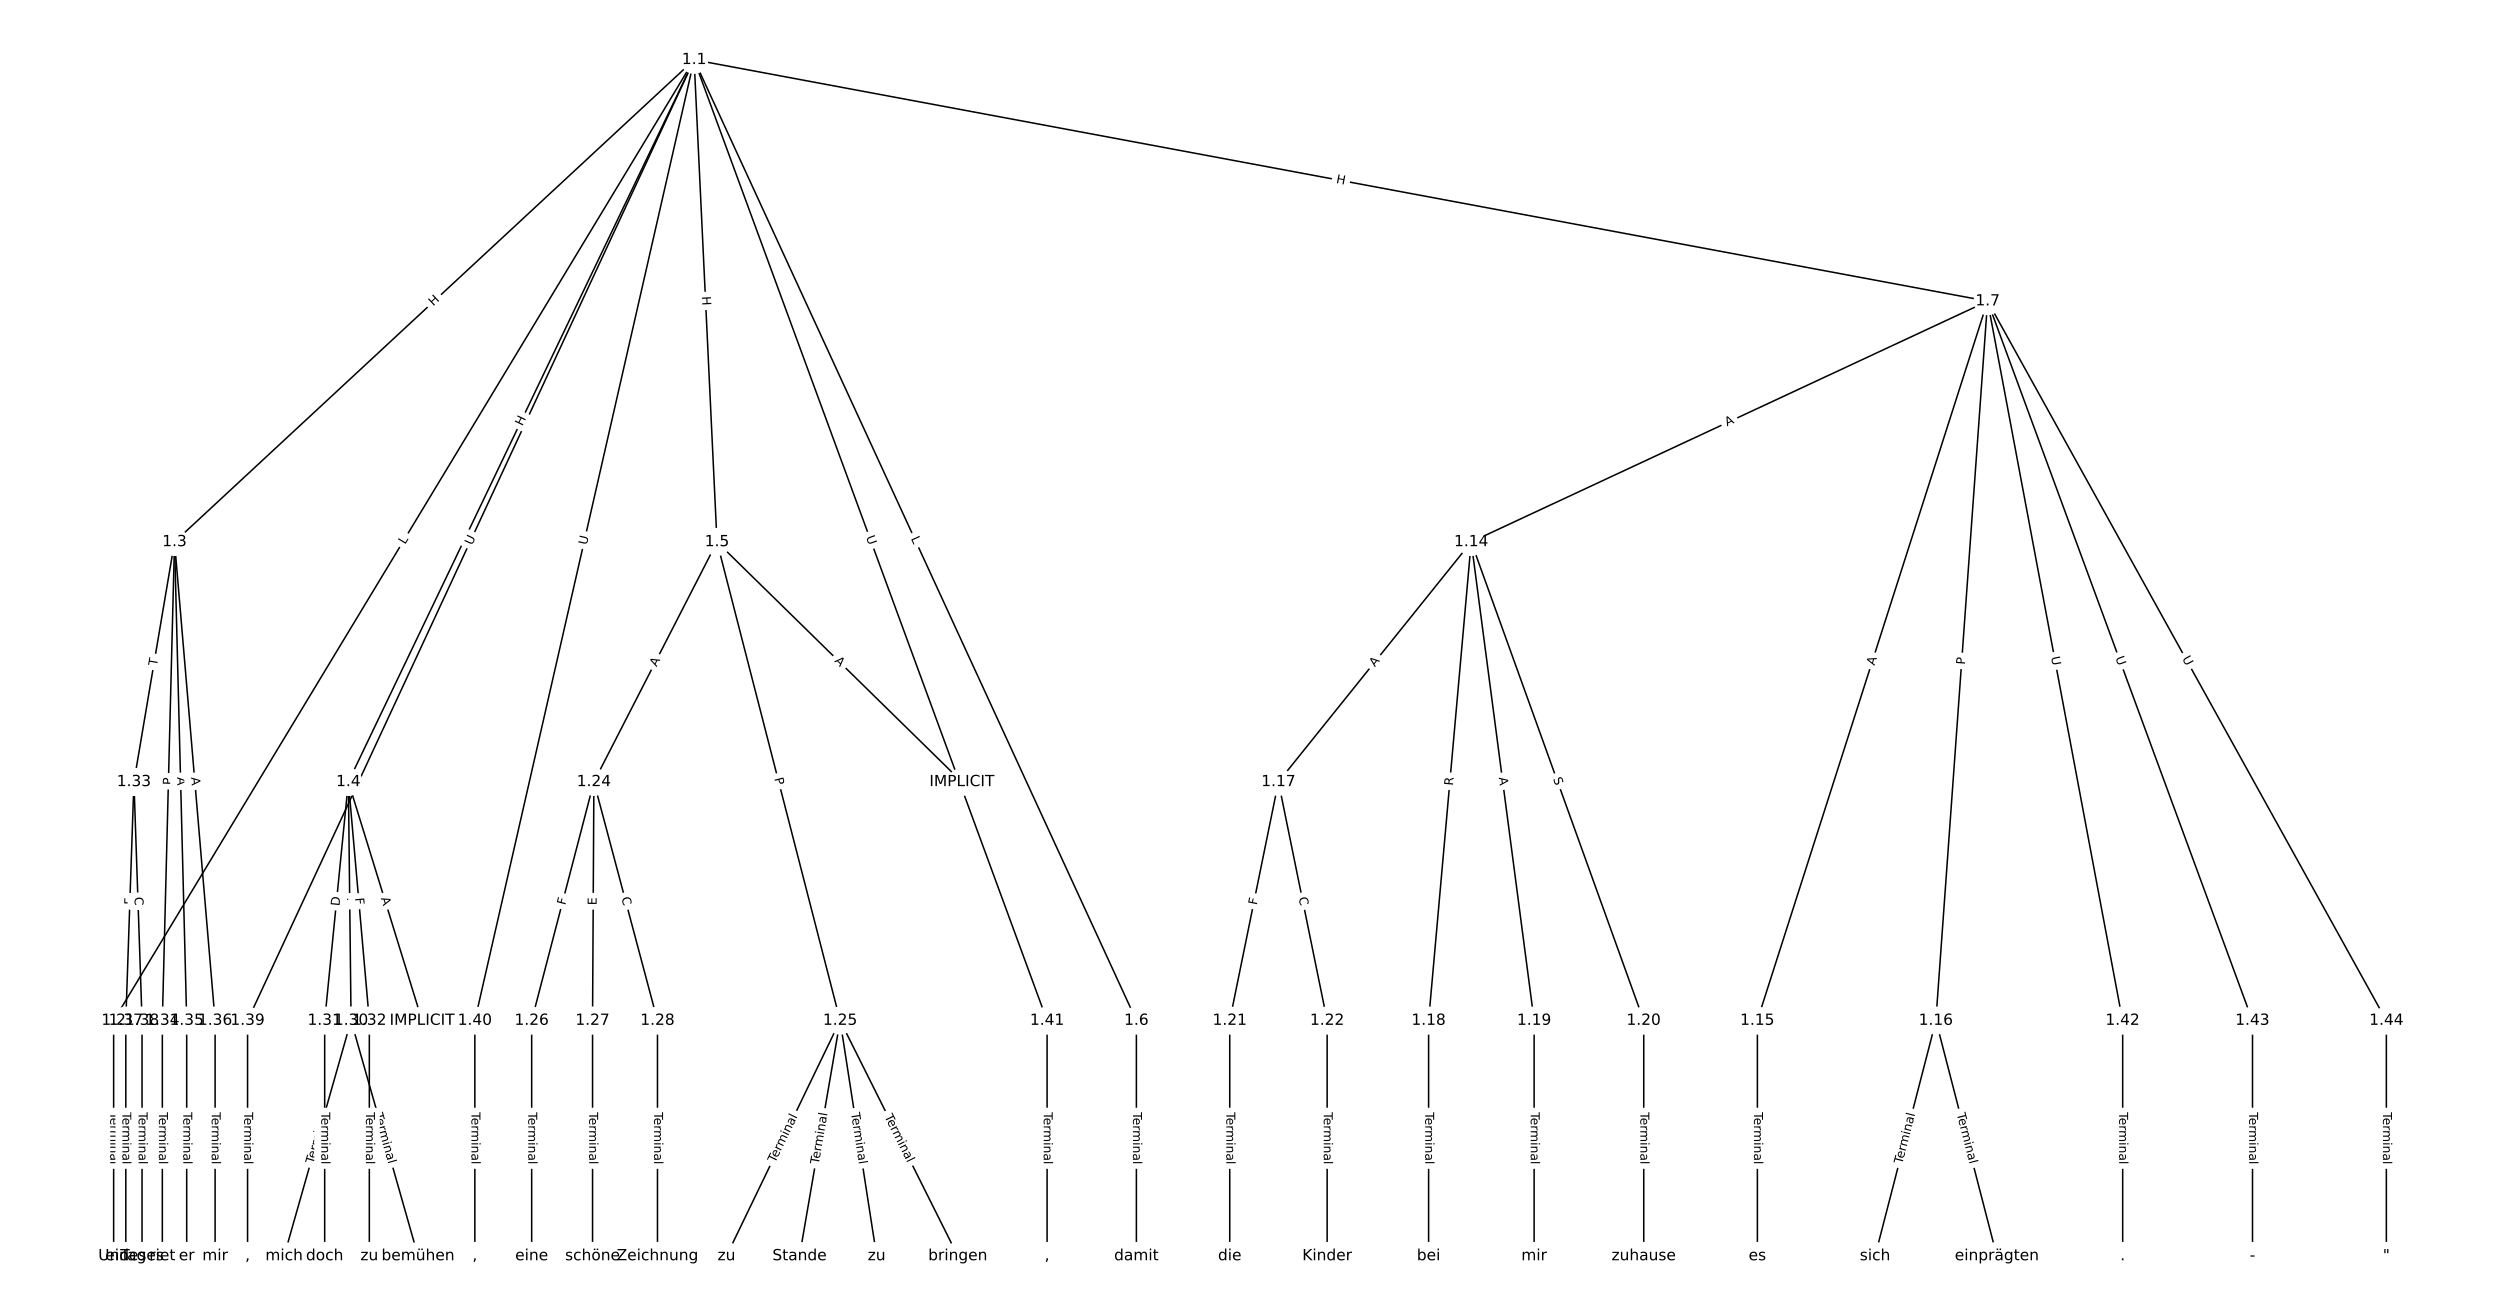 <?xml version="1.0" encoding="UTF-8"?>
<!DOCTYPE svg  PUBLIC '-//W3C//DTD SVG 1.1//EN'  'http://www.w3.org/Graphics/SVG/1.1/DTD/svg11.dtd'>
<svg width="1621.3pt" height="853.33pt" version="1.1" viewBox="0 0 1621.3 853.33" xmlns="http://www.w3.org/2000/svg" xmlns:xlink="http://www.w3.org/1999/xlink">
<defs>
<style type="text/css">*{stroke-linecap:butt;stroke-linejoin:round;}</style>
</defs>
<path d="m0 853.33h1621.3v-853.33h-1621.3z" fill="#fff"/>
<g fill="none" stroke="#000">
<path d="m450.15 38.788-376.45 623.08" clip-path="url(#a)"/>
<path d="m450.15 38.788-336.97 312.67" clip-path="url(#a)"/>
<path d="m450.15 38.788-224.23 468.28" clip-path="url(#a)"/>
<path d="m450.15 38.788 14.842 312.67" clip-path="url(#a)"/>
<path d="m450.15 38.788 286.82 623.08" clip-path="url(#a)"/>
<path d="m450.15 38.788 838.89 156.53" clip-path="url(#a)"/>
<path d="m450.15 38.788-289.6 623.08" clip-path="url(#a)"/>
<path d="m450.15 38.788-142.2 623.08" clip-path="url(#a)"/>
<path d="m450.15 38.788 228.91 623.08" clip-path="url(#a)"/>
<path d="m73.697 661.87v152.67" clip-path="url(#a)"/>
<path d="m113.18 351.46-26.32 155.61" clip-path="url(#a)"/>
<path d="m113.18 351.46-7.896 310.41" clip-path="url(#a)"/>
<path d="m113.18 351.46 7.896 310.41" clip-path="url(#a)"/>
<path d="m113.18 351.46 26.32 310.41" clip-path="url(#a)"/>
<path d="m225.92 507.07 47.815 154.8" clip-path="url(#a)"/>
<path d="m225.92 507.07 1.755 154.8" clip-path="url(#a)"/>
<path d="m225.92 507.07-15.354 154.8" clip-path="url(#a)"/>
<path d="m225.92 507.07 13.599 154.8" clip-path="url(#a)"/>
<path d="m464.99 351.46 158.8 155.61" clip-path="url(#a)"/>
<path d="m464.99 351.46-79.838 155.61" clip-path="url(#a)"/>
<path d="m464.99 351.46 79.838 310.41" clip-path="url(#a)"/>
<path d="m736.97 661.87v152.67" clip-path="url(#a)"/>
<path d="m1289 195.32-334.93 156.14" clip-path="url(#a)"/>
<path d="m1289 195.32-149.37 466.55" clip-path="url(#a)"/>
<path d="m1289 195.32-33.558 466.55" clip-path="url(#a)"/>
<path d="m1289 195.32 87.515 466.55" clip-path="url(#a)"/>
<path d="m1289 195.32 171.74 466.55" clip-path="url(#a)"/>
<path d="m1289 195.32 258.6 466.55" clip-path="url(#a)"/>
<path d="m954.11 351.46-125.02 155.61" clip-path="url(#a)"/>
<path d="m954.11 351.46-27.636 310.41" clip-path="url(#a)"/>
<path d="m954.11 351.46 40.797 310.41" clip-path="url(#a)"/>
<path d="m954.11 351.46 111.86 310.41" clip-path="url(#a)"/>
<path d="m1139.7 661.87v152.67" clip-path="url(#a)"/>
<path d="m1255.5 661.87-39.481 152.67" clip-path="url(#a)"/>
<path d="m1255.5 661.87 39.481 152.67" clip-path="url(#a)"/>
<path d="m829.09 507.07-31.584 154.8" clip-path="url(#a)"/>
<path d="m829.09 507.07 31.584 154.8" clip-path="url(#a)"/>
<path d="m926.48 661.87v152.67" clip-path="url(#a)"/>
<path d="m994.91 661.87v152.67" clip-path="url(#a)"/>
<path d="m1066 661.87v152.67" clip-path="url(#a)"/>
<path d="m797.51 661.87v152.67" clip-path="url(#a)"/>
<path d="m860.68 661.87v152.67" clip-path="url(#a)"/>
<path d="m385.15 507.07-40.358 154.8" clip-path="url(#a)"/>
<path d="m385.15 507.07-0.877 154.8" clip-path="url(#a)"/>
<path d="m385.15 507.07 41.235 154.8" clip-path="url(#a)"/>
<path d="m544.83 661.87-73.697 152.67" clip-path="url(#a)"/>
<path d="m544.83 661.87-26.32 152.67" clip-path="url(#a)"/>
<path d="m544.83 661.87 23.688 152.67" clip-path="url(#a)"/>
<path d="m544.83 661.87 76.329 152.67" clip-path="url(#a)"/>
<path d="m344.8 661.87v152.67" clip-path="url(#a)"/>
<path d="m384.28 661.87v152.67" clip-path="url(#a)"/>
<path d="m426.39 661.87v152.67" clip-path="url(#a)"/>
<path d="m227.67 661.87-43.429 152.67" clip-path="url(#a)"/>
<path d="m227.67 661.87 43.429 152.67" clip-path="url(#a)"/>
<path d="m210.56 661.87v152.67" clip-path="url(#a)"/>
<path d="m239.52 661.87v152.67" clip-path="url(#a)"/>
<path d="m86.857 507.07-5.264 154.8" clip-path="url(#a)"/>
<path d="m86.857 507.07 5.264 154.8" clip-path="url(#a)"/>
<path d="m105.28 661.87v152.67" clip-path="url(#a)"/>
<path d="m121.07 661.87v152.67" clip-path="url(#a)"/>
<path d="m139.5 661.87v152.67" clip-path="url(#a)"/>
<path d="m81.593 661.87v152.67" clip-path="url(#a)"/>
<path d="m92.121 661.87v152.67" clip-path="url(#a)"/>
<path d="m160.55 661.87v152.67" clip-path="url(#a)"/>
<path d="m307.95 661.87v152.67" clip-path="url(#a)"/>
<path d="m679.06 661.87v152.67" clip-path="url(#a)"/>
<path d="m1376.6 661.87v152.67" clip-path="url(#a)"/>
<path d="m1460.8 661.87v152.67" clip-path="url(#a)"/>
<path d="m1547.6 661.87v152.67" clip-path="url(#a)"/>
</g>
<path d="m266.14 355.48 2.305-3.815q1.241-2.054-0.813-3.295l-6.627-4.004q-2.054-1.241-3.295 0.813l-2.305 3.815q-1.241 2.054 0.813 3.295l6.627 4.004q2.054 1.241 3.295-0.813z" clip-path="url(#a)" fill="#fff" stroke="#fff"/>
<g clip-path="url(#a)">
<defs>
<path id="z" d="m9.812 72.906h9.859v-64.609h35.5v-8.297h-45.359z"/>
</defs>
<g transform="translate(262.66 353.38) rotate(-58.86) scale(.08 -.08)">
<use xlink:href="#z"/>
</g>
</g>
<path d="m283.72 201.77 4.41-4.092q1.759-1.632 0.127-3.392l-5.266-5.676q-1.632-1.759-3.392-0.127l-4.41 4.092q-1.759 1.632-0.127 3.392l5.266 5.676q1.632 1.759 3.392 0.127z" clip-path="url(#a)" fill="#fff" stroke="#fff"/>
<g clip-path="url(#a)">
<defs>
<path id="aa" d="m9.812 72.906h9.859v-29.891h35.844v29.891h9.859v-72.906h-9.859v34.719h-35.844v-34.719h-9.859z"/>
</defs>
<g transform="translate(280.96 198.79) rotate(-42.858) scale(.08 -.08)">
<use xlink:href="#aa"/>
</g>
</g>
<path d="m342.39 278.35 2.598-5.426q1.036-2.165-1.128-3.201l-6.983-3.344q-2.165-1.036-3.201 1.128l-2.598 5.426q-1.036 2.165 1.128 3.201l6.983 3.344q2.165 1.036 3.201-1.128z" clip-path="url(#a)" fill="#fff" stroke="#fff"/>
<g clip-path="url(#a)">
<g transform="translate(338.73 276.6) rotate(-64.413) scale(.08 -.08)">
<use xlink:href="#aa"/>
</g>
</g>
<path d="m451.17 192.42 0.285 6.01q0.114 2.397 2.511 2.284l7.734-0.367q2.397-0.114 2.284-2.511l-0.285-6.01q-0.114-2.397-2.511-2.284l-7.734 0.367q-2.397 0.114-2.284 2.511z" clip-path="url(#a)" fill="#fff" stroke="#fff"/>
<g clip-path="url(#a)">
<g transform="translate(455.22 192.23) rotate(87.282) scale(.08 -.08)">
<use xlink:href="#aa"/>
</g>
</g>
<path d="m586.93 350.93 1.864 4.049q1.004 2.18 3.184 1.177l7.033-3.237q2.18-1.004 1.177-3.184l-1.864-4.049q-1.004-2.18-3.184-1.177l-7.033 3.237q-2.18 1.004-1.177 3.184z" clip-path="url(#a)" fill="#fff" stroke="#fff"/>
<g clip-path="url(#a)">
<g transform="translate(590.62 349.23) rotate(65.282) scale(.08 -.08)">
<use xlink:href="#z"/>
</g>
</g>
<path d="m865.49 122.67 5.914 1.104q2.359 0.44 2.8-1.919l1.42-7.611q0.44-2.359-1.919-2.8l-5.914-1.104q-2.359-0.44-2.8 1.919l-1.42 7.611q-0.44 2.359 1.919 2.8z" clip-path="url(#a)" fill="#fff" stroke="#fff"/>
<g clip-path="url(#a)">
<g transform="translate(866.23 118.67) rotate(10.57) scale(.08 -.08)">
<use xlink:href="#aa"/>
</g>
</g>
<path d="m309.81 355.63 2.468-5.309q1.012-2.176-1.165-3.188l-7.021-3.263q-2.176-1.012-3.188 1.165l-2.468 5.309q-1.012 2.176 1.165 3.188l7.021 3.263q2.176 1.012 3.188-1.165z" clip-path="url(#a)" fill="#fff" stroke="#fff"/>
<g clip-path="url(#a)">
<defs>
<path id="q" d="m8.688 72.906h9.922v-44.297q0-11.719 4.234-16.875 4.25-5.141 13.781-5.141 9.469 0 13.719 5.141 4.25 5.156 4.25 16.875v44.297h9.906v-45.516q0-14.25-7.062-21.531-7.047-7.281-20.812-7.281-13.828 0-20.891 7.281-7.047 7.281-7.047 21.531z"/>
</defs>
<g transform="translate(306.12 353.91) rotate(-65.072) scale(.08 -.08)">
<use xlink:href="#q"/>
</g>
</g>
<path d="m384.51 354.58 1.303-5.708q0.534-2.34-1.806-2.874l-7.548-1.723q-2.34-0.534-2.874 1.806l-1.303 5.708q-0.534 2.34 1.806 2.874l7.548 1.723q2.34 0.534 2.874-1.806z" clip-path="url(#a)" fill="#fff" stroke="#fff"/>
<g clip-path="url(#a)">
<g transform="translate(380.55 353.67) rotate(-77.144) scale(.08 -.08)">
<use xlink:href="#q"/>
</g>
</g>
<path d="m557.71 349.74 2.019 5.496q0.828 2.253 3.08 1.425l7.268-2.67q2.253-0.828 1.425-3.08l-2.019-5.496q-0.828-2.253-3.08-1.425l-7.268 2.67q-2.253 0.828-1.425 3.08z" clip-path="url(#a)" fill="#fff" stroke="#fff"/>
<g clip-path="url(#a)">
<g transform="translate(561.53 348.34) rotate(69.827) scale(.08 -.08)">
<use xlink:href="#q"/>
</g>
</g>
<path d="m67.426 721.3v33.808q0 2.4 2.4 2.4h7.742q2.4 0 2.4-2.4v-33.808q0-2.4-2.4-2.4h-7.742q-2.4 0-2.4 2.4z" clip-path="url(#a)" fill="#fff" stroke="#fff"/>
<g clip-path="url(#a)">
<defs>
<path id="k" d="m-0.297 72.906h61.672v-8.312h-25.875v-64.594h-9.906v64.594h-25.891z"/>
<path id="c" d="m56.203 29.594v-4.391h-41.312q0.594-9.281 5.594-14.141t13.938-4.859q5.172 0 10.031 1.266t9.656 3.812v-8.5q-4.844-2.047-9.922-3.125t-10.297-1.078q-13.094 0-20.734 7.609-7.641 7.625-7.641 20.625 0 13.422 7.25 21.297 7.25 7.891 19.562 7.891 11.031 0 17.453-7.109 6.422-7.094 6.422-19.297zm-8.984 2.641q-0.094 7.359-4.125 11.75-4.031 4.406-10.672 4.406-7.516 0-12.031-4.25t-5.203-11.969z"/>
<path id="g" d="m41.109 46.297q-1.516 0.875-3.297 1.281-1.781 0.422-3.922 0.422-7.625 0-11.703-4.953t-4.078-14.234v-28.812h-9.031v54.688h9.031v-8.5q2.844 4.984 7.375 7.391 4.547 2.422 11.047 2.422 0.922 0 2.047-0.125 1.125-0.109 2.484-0.359z"/>
<path id="i" d="m52 44.188q3.375 6.062 8.062 8.938t11.031 2.875q8.547 0 13.188-5.984 4.641-5.969 4.641-17v-33.016h-9.031v32.719q0 7.859-2.797 11.656-2.781 3.812-8.484 3.812-6.984 0-11.047-4.641-4.047-4.625-4.047-12.641v-30.906h-9.031v32.719q0 7.906-2.781 11.688t-8.594 3.781q-6.891 0-10.953-4.656-4.047-4.656-4.047-12.625v-30.906h-9.031v54.688h9.031v-8.5q3.078 5.031 7.375 7.422t10.203 2.391q5.969 0 10.141-3.031 4.172-3.016 6.172-8.781z"/>
<path id="e" d="m9.422 54.688h8.984v-54.688h-8.984zm0 21.297h8.984v-11.391h-8.984z"/>
<path id="f" d="m54.891 33.016v-33.016h-8.984v32.719q0 7.766-3.031 11.609-3.031 3.859-9.078 3.859-7.281 0-11.484-4.641-4.203-4.625-4.203-12.641v-30.906h-9.031v54.688h9.031v-8.5q3.234 4.938 7.594 7.375 4.375 2.438 10.094 2.438 9.422 0 14.25-5.828 4.844-5.828 4.844-17.156z"/>
<path id="j" d="m34.281 27.484q-10.891 0-15.094-2.484t-4.203-8.5q0-4.781 3.156-7.594 3.156-2.797 8.562-2.797 7.484 0 12 5.297t4.516 14.078v2zm17.922 3.719v-31.203h-8.984v8.297q-3.078-4.969-7.672-7.344t-11.234-2.375q-8.391 0-13.359 4.719-4.953 4.719-4.953 12.625 0 9.219 6.172 13.906 6.188 4.688 18.438 4.688h12.609v0.891q0 6.203-4.078 9.594t-11.453 3.391q-4.688 0-9.141-1.125-4.438-1.125-8.531-3.375v8.312q4.922 1.906 9.562 2.844 4.641 0.953 9.031 0.953 11.875 0 17.734-6.156 5.859-6.141 5.859-18.641z"/>
<path id="l" d="m9.422 75.984h8.984v-75.984h-8.984z"/>
</defs>
<g transform="translate(71.489 721.3) rotate(90) scale(.08 -.08)">
<use xlink:href="#k"/>
<use x="44.084" xlink:href="#c"/>
<use x="105.607" xlink:href="#g"/>
<use x="144.971" xlink:href="#i"/>
<use x="242.383" xlink:href="#e"/>
<use x="270.166" xlink:href="#f"/>
<use x="333.545" xlink:href="#j"/>
<use x="394.824" xlink:href="#l"/>
</g>
</g>
<path d="m105.79 432.72 0.815-4.818q0.4-2.366-1.966-2.767l-7.634-1.291q-2.366-0.4-2.767 1.966l-0.815 4.818q-0.4 2.366 1.966 2.767l7.634 1.291q2.366 0.4 2.767-1.966z" clip-path="url(#a)" fill="#fff" stroke="#fff"/>
<g clip-path="url(#a)">
<g transform="translate(101.79 432.04) rotate(-80.4) scale(.08 -.08)">
<use xlink:href="#k"/>
</g>
</g>
<path d="m115.44 509.24 0.123-4.822q0.061-2.399-2.338-2.46l-7.74-0.197q-2.399-0.061-2.46 2.338l-0.123 4.822q-0.061 2.399 2.338 2.46l7.74 0.197q2.399 0.061 2.46-2.338z" clip-path="url(#a)" fill="#fff" stroke="#fff"/>
<g clip-path="url(#a)">
<defs>
<path id="s" d="m19.672 64.797v-27.391h12.406q6.891 0 10.641 3.562 3.766 3.562 3.766 10.156 0 6.547-3.766 10.109-3.75 3.562-10.641 3.562zm-9.859 8.109h22.266q12.266 0 18.531-5.547 6.281-5.547 6.281-16.234 0-10.797-6.281-16.312-6.266-5.516-18.531-5.516h-12.406v-29.297h-9.859z"/>
</defs>
<g transform="translate(111.37 509.13) rotate(-88.543) scale(.08 -.08)">
<use xlink:href="#s"/>
</g>
</g>
<path d="m110.79 504.09 0.139 5.471q0.061 2.399 2.46 2.338l7.74-0.197q2.399-0.061 2.338-2.46l-0.139-5.471q-0.061-2.399-2.46-2.338l-7.74 0.197q-2.399 0.061-2.338 2.46z" clip-path="url(#a)" fill="#fff" stroke="#fff"/>
<g clip-path="url(#a)">
<defs>
<path id="p" d="m34.188 63.188-13.391-36.281h26.812zm-5.578 9.719h11.188l27.781-72.906h-10.25l-6.641 18.703h-32.859l-6.641-18.703h-10.406z"/>
</defs>
<g transform="translate(114.85 503.99) rotate(88.543) scale(.08 -.08)">
<use xlink:href="#p"/>
</g>
</g>
<path d="m119.86 504.47 0.462 5.453q0.203 2.391 2.594 2.189l7.715-0.654q2.391-0.203 2.189-2.594l-0.462-5.453q-0.203-2.391-2.594-2.189l-7.715 0.654q-2.391 0.203-2.189 2.594z" clip-path="url(#a)" fill="#fff" stroke="#fff"/>
<g clip-path="url(#a)">
<g transform="translate(123.91 504.13) rotate(85.153) scale(.08 -.08)">
<use xlink:href="#p"/>
</g>
</g>
<path d="m243.02 583.71 1.615 5.229q0.708 2.293 3.001 1.585l7.398-2.285q2.293-0.708 1.585-3.001l-1.615-5.229q-0.708-2.293-3.001-1.585l-7.398 2.285q-2.293 0.708-1.585 3.001z" clip-path="url(#a)" fill="#fff" stroke="#fff"/>
<g clip-path="url(#a)">
<g transform="translate(246.91 582.51) rotate(72.835) scale(.08 -.08)">
<use xlink:href="#p"/>
</g>
</g>
<path d="m220.5 582.13 0.055 4.823q0.027 2.4 2.427 2.373l7.742-0.088q2.4-0.027 2.373-2.427l-0.055-4.823q-0.027-2.4-2.427-2.373l-7.742 0.088q-2.4 0.027-2.373 2.427z" clip-path="url(#a)" fill="#fff" stroke="#fff"/>
<g clip-path="url(#a)">
<g transform="translate(224.56 582.09) rotate(89.351) scale(.08 -.08)">
<use xlink:href="#s"/>
</g>
</g>
<path d="m224.18 588.16 0.608-6.13q0.237-2.388-2.151-2.625l-7.705-0.764q-2.388-0.237-2.625 2.151l-0.608 6.13q-0.237 2.388 2.151 2.625l7.705 0.764q2.388 0.237 2.625-2.151z" clip-path="url(#a)" fill="#fff" stroke="#fff"/>
<g clip-path="url(#a)">
<defs>
<path id="at" d="m19.672 64.797v-56.688h11.922q15.094 0 22.094 6.828 7 6.844 7 21.594 0 14.641-7 21.453t-22.094 6.812zm-9.859 8.109h20.266q21.188 0 31.094-8.812 9.922-8.812 9.922-27.562 0-18.859-9.969-27.703-9.953-8.828-31.047-8.828h-20.266z"/>
</defs>
<g transform="translate(220.13 587.75) rotate(-84.336) scale(.08 -.08)">
<use xlink:href="#at"/>
</g>
</g>
<path d="m226.27 582.73 0.403 4.584q0.21 2.391 2.601 2.181l7.713-0.678q2.391-0.21 2.181-2.601l-0.403-4.584q-0.21-2.391-2.601-2.181l-7.713 0.678q-2.391 0.21-2.181 2.601z" clip-path="url(#a)" fill="#fff" stroke="#fff"/>
<g clip-path="url(#a)">
<defs>
<path id="ab" d="m9.812 72.906h41.891v-8.312h-32.031v-21.484h28.906v-8.297h-28.906v-34.812h-9.859z"/>
</defs>
<g transform="translate(230.32 582.37) rotate(84.98) scale(.08 -.08)">
<use xlink:href="#ab"/>
</g>
</g>
<path d="m538.05 431.83 3.909 3.83q1.714 1.68 3.394-0.034l5.419-5.53q1.68-1.714-0.034-3.394l-3.909-3.83q-1.714-1.68-3.394 0.034l-5.419 5.53q-1.68 1.714 0.034 3.394z" clip-path="url(#a)" fill="#fff" stroke="#fff"/>
<g clip-path="url(#a)">
<g transform="translate(540.89 428.93) rotate(44.419) scale(.08 -.08)">
<use xlink:href="#p"/>
</g>
</g>
<path d="m429.4 434.56 2.498-4.869q1.096-2.135-1.04-3.231l-6.889-3.534q-2.135-1.096-3.231 1.04l-2.498 4.869q-1.096 2.135 1.04 3.231l6.889 3.534q2.135 1.096 3.231-1.04z" clip-path="url(#a)" fill="#fff" stroke="#fff"/>
<g clip-path="url(#a)">
<g transform="translate(425.79 432.71) rotate(-62.839) scale(.08 -.08)">
<use xlink:href="#p"/>
</g>
</g>
<path d="m498.24 505.89 1.202 4.672q0.598 2.324 2.922 1.726l7.498-1.929q2.324-0.598 1.726-2.922l-1.202-4.672q-0.598-2.324-2.922-1.726l-7.498 1.929q-2.324 0.598-1.726 2.922z" clip-path="url(#a)" fill="#fff" stroke="#fff"/>
<g clip-path="url(#a)">
<g transform="translate(502.17 504.88) rotate(75.576) scale(.08 -.08)">
<use xlink:href="#s"/>
</g>
</g>
<path d="m730.7 721.3v33.808q0 2.4 2.4 2.4h7.742q2.4 0 2.4-2.4v-33.808q0-2.4-2.4-2.4h-7.742q-2.4 0-2.4 2.4z" clip-path="url(#a)" fill="#fff" stroke="#fff"/>
<g clip-path="url(#a)">
<g transform="translate(734.76 721.3) rotate(90) scale(.08 -.08)">
<use xlink:href="#k"/>
<use x="44.084" xlink:href="#c"/>
<use x="105.607" xlink:href="#g"/>
<use x="144.971" xlink:href="#i"/>
<use x="242.383" xlink:href="#e"/>
<use x="270.166" xlink:href="#f"/>
<use x="333.545" xlink:href="#j"/>
<use x="394.824" xlink:href="#l"/>
</g>
</g>
<path d="m1121.7 280.23 4.96-2.312q2.175-1.014 1.161-3.189l-3.272-7.017q-1.014-2.175-3.189-1.161l-4.96 2.312q-2.175 1.014-1.161 3.189l3.272 7.017q1.014 2.175 3.189 1.161z" clip-path="url(#a)" fill="#fff" stroke="#fff"/>
<g clip-path="url(#a)">
<g transform="translate(1120 276.55) rotate(-24.995) scale(.08 -.08)">
<use xlink:href="#p"/>
</g>
</g>
<path d="m1219.5 433.11 1.669-5.212q0.732-2.286-1.554-3.018l-7.374-2.361q-2.286-0.732-3.018 1.554l-1.669 5.212q-0.732 2.286 1.554 3.018l7.374 2.361q2.286 0.732 3.018-1.554z" clip-path="url(#a)" fill="#fff" stroke="#fff"/>
<g clip-path="url(#a)">
<g transform="translate(1215.6 431.88) rotate(-72.247) scale(.08 -.08)">
<use xlink:href="#p"/>
</g>
</g>
<path d="m1278.3 431.45 0.346-4.811q0.172-2.394-2.222-2.566l-7.723-0.555q-2.394-0.172-2.566 2.222l-0.346 4.811q-0.172 2.394 2.222 2.566l7.723 0.555q2.394 0.172 2.566-2.222z" clip-path="url(#a)" fill="#fff" stroke="#fff"/>
<g clip-path="url(#a)">
<g transform="translate(1274.3 431.16) rotate(-85.886) scale(.08 -.08)">
<use xlink:href="#s"/>
</g>
</g>
<path d="m1326.1 426.88 1.079 5.755q0.442 2.359 2.801 1.916l7.61-1.427q2.359-0.442 1.916-2.801l-1.079-5.755q-0.442-2.359-2.801-1.916l-7.61 1.427q-2.359 0.442-1.916 2.801z" clip-path="url(#a)" fill="#fff" stroke="#fff"/>
<g clip-path="url(#a)">
<g transform="translate(1330.1 426.13) rotate(79.376) scale(.08 -.08)">
<use xlink:href="#q"/>
</g>
</g>
<path d="m1368 428.02 2.023 5.495q0.829 2.252 3.081 1.423l7.266-2.675q2.252-0.829 1.423-3.081l-2.023-5.495q-0.829-2.252-3.081-1.423l-7.266 2.675q-2.252 0.829-1.423 3.081z" clip-path="url(#a)" fill="#fff" stroke="#fff"/>
<g clip-path="url(#a)">
<g transform="translate(1371.8 426.61) rotate(69.791) scale(.08 -.08)">
<use xlink:href="#q"/>
</g>
</g>
<path d="m1411.4 429.08 2.838 5.121q1.163 2.099 3.263 0.936l6.772-3.753q2.099-1.163 0.936-3.263l-2.838-5.121q-1.163-2.099-3.263-0.936l-6.772 3.753q-2.099 1.163-0.936 3.263z" clip-path="url(#a)" fill="#fff" stroke="#fff"/>
<g clip-path="url(#a)">
<g transform="translate(1415 427.11) rotate(61.001) scale(.08 -.08)">
<use xlink:href="#q"/>
</g>
</g>
<path d="m894.78 435.33 3.428-4.266q1.503-1.871-0.368-3.374l-6.036-4.849q-1.871-1.503-3.374 0.368l-3.428 4.266q-1.503 1.871 0.368 3.374l6.036 4.849q1.871 1.503 3.374-0.368z" clip-path="url(#a)" fill="#fff" stroke="#fff"/>
<g clip-path="url(#a)">
<g transform="translate(891.61 432.78) rotate(-51.221) scale(.08 -.08)">
<use xlink:href="#p"/>
</g>
</g>
<path d="m946.29 509.99 0.493-5.537q0.213-2.39-2.178-2.603l-7.712-0.687q-2.39-0.213-2.603 2.178l-0.493 5.537q-0.213 2.39 2.178 2.603l7.712 0.687q2.39 0.213 2.603-2.178z" clip-path="url(#a)" fill="#fff" stroke="#fff"/>
<g clip-path="url(#a)">
<defs>
<path id="aq" d="m44.391 34.188q3.172-1.078 6.172-4.594t6.031-9.672l10.016-19.922h-10.609l-9.312 18.703q-3.625 7.328-7.016 9.719t-9.25 2.391h-10.75v-30.812h-9.859v72.906h22.266q12.5 0 18.656-5.234 6.156-5.219 6.156-15.766 0-6.891-3.203-11.438-3.203-4.531-9.297-6.281zm-24.719 30.609v-25.875h12.406q7.125 0 10.766 3.297t3.641 9.688-3.641 9.641-10.766 3.25z"/>
</defs>
<g transform="translate(942.25 509.63) rotate(-84.912) scale(.08 -.08)">
<use xlink:href="#aq"/>
</g>
</g>
<path d="m967.94 504.77 0.713 5.426q0.313 2.38 2.692 2.067l7.676-1.009q2.38-0.313 2.067-2.692l-0.713-5.426q-0.313-2.38-2.692-2.067l-7.676 1.009q-2.38 0.313-2.067 2.692z" clip-path="url(#a)" fill="#fff" stroke="#fff"/>
<g clip-path="url(#a)">
<g transform="translate(971.97 504.24) rotate(82.513) scale(.08 -.08)">
<use xlink:href="#p"/>
</g>
</g>
<path d="m1003.3 506.4 1.722 4.778q0.814 2.258 3.071 1.444l7.284-2.625q2.258-0.814 1.444-3.071l-1.722-4.778q-0.814-2.258-3.071-1.444l-7.284 2.625q-2.258 0.814-1.444 3.071z" clip-path="url(#a)" fill="#fff" stroke="#fff"/>
<g clip-path="url(#a)">
<defs>
<path id="am" d="m53.516 70.516v-9.625q-5.609 2.688-10.594 4-4.984 1.328-9.625 1.328-8.047 0-12.422-3.125t-4.375-8.891q0-4.844 2.906-7.312 2.906-2.453 11.016-3.969l5.953-1.219q11.031-2.109 16.281-7.406t5.25-14.172q0-10.609-7.109-16.078-7.094-5.469-20.812-5.469-5.172 0-11.016 1.172-5.828 1.172-12.078 3.469v10.156q6-3.359 11.766-5.078 5.766-1.703 11.328-1.703 8.438 0 13.031 3.312 4.594 3.328 4.594 9.484 0 5.359-3.297 8.391t-10.812 4.547l-6.016 1.172q-11.031 2.188-15.969 6.875-4.922 4.688-4.922 13.047 0 9.672 6.812 15.234t18.766 5.562q5.141 0 10.453-0.938 5.328-0.922 10.891-2.766z"/>
</defs>
<g transform="translate(1007.1 505.03) rotate(70.182) scale(.08 -.08)">
<use xlink:href="#am"/>
</g>
</g>
<path d="m1133.4 721.3v33.808q0 2.4 2.4 2.4h7.742q2.4 0 2.4-2.4v-33.808q0-2.4-2.4-2.4h-7.742q-2.4 0-2.4 2.4z" clip-path="url(#a)" fill="#fff" stroke="#fff"/>
<g clip-path="url(#a)">
<g transform="translate(1137.5 721.3) rotate(90) scale(.08 -.08)">
<use xlink:href="#k"/>
<use x="44.084" xlink:href="#c"/>
<use x="105.607" xlink:href="#g"/>
<use x="144.971" xlink:href="#i"/>
<use x="242.383" xlink:href="#e"/>
<use x="270.166" xlink:href="#f"/>
<use x="333.545" xlink:href="#j"/>
<use x="394.824" xlink:href="#l"/>
</g>
</g>
<path d="m1237.6 756.14 8.464-32.731q0.601-2.324-1.723-2.924l-7.496-1.938q-2.324-0.601-2.924 1.723l-8.464 32.731q-0.601 2.324 1.723 2.924l7.496 1.938q2.324 0.601 2.924-1.723z" clip-path="url(#a)" fill="#fff" stroke="#fff"/>
<g clip-path="url(#a)">
<g transform="translate(1233.6 755.13) rotate(-75.501) scale(.08 -.08)">
<use xlink:href="#k"/>
<use x="44.084" xlink:href="#c"/>
<use x="105.607" xlink:href="#g"/>
<use x="144.971" xlink:href="#i"/>
<use x="242.383" xlink:href="#e"/>
<use x="270.166" xlink:href="#f"/>
<use x="333.545" xlink:href="#j"/>
<use x="394.824" xlink:href="#l"/>
</g>
</g>
<path d="m1264.9 723.41 8.464 32.731q0.601 2.324 2.924 1.723l7.496-1.938q2.324-0.601 1.723-2.924l-8.464-32.731q-0.601-2.324-2.924-1.723l-7.496 1.938q-2.324 0.601-1.723 2.924z" clip-path="url(#a)" fill="#fff" stroke="#fff"/>
<g clip-path="url(#a)">
<g transform="translate(1268.9 722.4) rotate(75.501) scale(.08 -.08)">
<use xlink:href="#k"/>
<use x="44.084" xlink:href="#c"/>
<use x="105.607" xlink:href="#g"/>
<use x="144.971" xlink:href="#i"/>
<use x="242.383" xlink:href="#e"/>
<use x="270.166" xlink:href="#f"/>
<use x="333.545" xlink:href="#j"/>
<use x="394.824" xlink:href="#l"/>
</g>
</g>
<path d="m818.98 587.98 0.92-4.508q0.48-2.352-1.872-2.831l-7.586-1.548q-2.352-0.48-2.831 1.872l-0.92 4.508q-0.48 2.352 1.872 2.831l7.586 1.548q2.352 0.48 2.831-1.872z" clip-path="url(#a)" fill="#fff" stroke="#fff"/>
<g clip-path="url(#a)">
<g transform="translate(815 587.17) rotate(-78.468) scale(.08 -.08)">
<use xlink:href="#ab"/>
</g>
</g>
<path d="m838.18 582.99 1.117 5.473q0.48 2.352 2.831 1.872l7.586-1.548q2.352-0.48 1.872-2.831l-1.117-5.473q-0.48-2.352-2.831-1.872l-7.586 1.548q-2.352 0.48-1.872 2.831z" clip-path="url(#a)" fill="#fff" stroke="#fff"/>
<g clip-path="url(#a)">
<defs>
<path id="y" d="m64.406 67.281v-10.391q-4.984 4.641-10.625 6.922-5.641 2.297-11.984 2.297-12.5 0-19.141-7.641t-6.641-22.094q0-14.406 6.641-22.047t19.141-7.641q6.344 0 11.984 2.297t10.625 6.938v-10.312q-5.172-3.516-10.969-5.281-5.781-1.75-12.219-1.75-16.562 0-26.094 10.125-9.516 10.141-9.516 27.672 0 17.578 9.516 27.703 9.531 10.141 26.094 10.141 6.531 0 12.312-1.734 5.797-1.734 10.875-5.203z"/>
</defs>
<g transform="translate(842.16 582.18) rotate(78.468) scale(.08 -.08)">
<use xlink:href="#y"/>
</g>
</g>
<path d="m920.2 721.3v33.808q0 2.4 2.4 2.4h7.742q2.4 0 2.4-2.4v-33.808q0-2.4-2.4-2.4h-7.742q-2.4 0-2.4 2.4z" clip-path="url(#a)" fill="#fff" stroke="#fff"/>
<g clip-path="url(#a)">
<g transform="translate(924.27 721.3) rotate(90) scale(.08 -.08)">
<use xlink:href="#k"/>
<use x="44.084" xlink:href="#c"/>
<use x="105.607" xlink:href="#g"/>
<use x="144.971" xlink:href="#i"/>
<use x="242.383" xlink:href="#e"/>
<use x="270.166" xlink:href="#f"/>
<use x="333.545" xlink:href="#j"/>
<use x="394.824" xlink:href="#l"/>
</g>
</g>
<path d="m988.64 721.3v33.808q0 2.4 2.4 2.4h7.742q2.4 0 2.4-2.4v-33.808q0-2.4-2.4-2.4h-7.742q-2.4 0-2.4 2.4z" clip-path="url(#a)" fill="#fff" stroke="#fff"/>
<g clip-path="url(#a)">
<g transform="translate(992.7 721.3) rotate(90) scale(.08 -.08)">
<use xlink:href="#k"/>
<use x="44.084" xlink:href="#c"/>
<use x="105.607" xlink:href="#g"/>
<use x="144.971" xlink:href="#i"/>
<use x="242.383" xlink:href="#e"/>
<use x="270.166" xlink:href="#f"/>
<use x="333.545" xlink:href="#j"/>
<use x="394.824" xlink:href="#l"/>
</g>
</g>
<path d="m1059.7 721.3v33.808q0 2.4 2.4 2.4h7.742q2.4 0 2.4-2.4v-33.808q0-2.4-2.4-2.4h-7.742q-2.4 0-2.4 2.4z" clip-path="url(#a)" fill="#fff" stroke="#fff"/>
<g clip-path="url(#a)">
<g transform="translate(1063.8 721.3) rotate(90) scale(.08 -.08)">
<use xlink:href="#k"/>
<use x="44.084" xlink:href="#c"/>
<use x="105.607" xlink:href="#g"/>
<use x="144.971" xlink:href="#i"/>
<use x="242.383" xlink:href="#e"/>
<use x="270.166" xlink:href="#f"/>
<use x="333.545" xlink:href="#j"/>
<use x="394.824" xlink:href="#l"/>
</g>
</g>
<path d="m791.24 721.3v33.808q0 2.4 2.4 2.4h7.742q2.4 0 2.4-2.4v-33.808q0-2.4-2.4-2.4h-7.742q-2.4 0-2.4 2.4z" clip-path="url(#a)" fill="#fff" stroke="#fff"/>
<g clip-path="url(#a)">
<g transform="translate(795.3 721.3) rotate(90) scale(.08 -.08)">
<use xlink:href="#k"/>
<use x="44.084" xlink:href="#c"/>
<use x="105.607" xlink:href="#g"/>
<use x="144.971" xlink:href="#i"/>
<use x="242.383" xlink:href="#e"/>
<use x="270.166" xlink:href="#f"/>
<use x="333.545" xlink:href="#j"/>
<use x="394.824" xlink:href="#l"/>
</g>
</g>
<path d="m854.4 721.3v33.808q0 2.4 2.4 2.4h7.742q2.4 0 2.4-2.4v-33.808q0-2.4-2.4-2.4h-7.742q-2.4 0-2.4 2.4z" clip-path="url(#a)" fill="#fff" stroke="#fff"/>
<g clip-path="url(#a)">
<g transform="translate(858.47 721.3) rotate(90) scale(.08 -.08)">
<use xlink:href="#k"/>
<use x="44.084" xlink:href="#c"/>
<use x="105.607" xlink:href="#g"/>
<use x="144.971" xlink:href="#i"/>
<use x="242.383" xlink:href="#e"/>
<use x="270.166" xlink:href="#f"/>
<use x="333.545" xlink:href="#j"/>
<use x="394.824" xlink:href="#l"/>
</g>
</g>
<path d="m370.46 588.28 1.161-4.452q0.605-2.322-1.717-2.928l-7.492-1.953q-2.322-0.605-2.928 1.717l-1.161 4.452q-0.605 2.322 1.717 2.928l7.492 1.953q2.322 0.605 2.928-1.717z" clip-path="url(#a)" fill="#fff" stroke="#fff"/>
<g clip-path="url(#a)">
<g transform="translate(366.53 587.25) rotate(-75.388) scale(.08 -.08)">
<use xlink:href="#ab"/>
</g>
</g>
<path d="m390.97 587.03 0.029-5.055q0.014-2.4-2.386-2.414l-7.742-0.044q-2.4-0.014-2.414 2.386l-0.029 5.055q-0.014 2.4 2.386 2.414l7.742 0.044q2.4 0.014 2.414-2.386z" clip-path="url(#a)" fill="#fff" stroke="#fff"/>
<g clip-path="url(#a)">
<defs>
<path id="as" d="m9.812 72.906h46.094v-8.312h-36.234v-21.578h34.719v-8.297h-34.719v-26.422h37.109v-8.297h-46.969z"/>
</defs>
<g transform="translate(386.91 587.01) rotate(-89.675) scale(.08 -.08)">
<use xlink:href="#as"/>
</g>
</g>
<path d="m398.99 583.39 1.438 5.398q0.618 2.319 2.937 1.701l7.482-1.993q2.319-0.618 1.701-2.937l-1.438-5.398q-0.618-2.319-2.937-1.701l-7.482 1.993q-2.319 0.618-1.701 2.937z" clip-path="url(#a)" fill="#fff" stroke="#fff"/>
<g clip-path="url(#a)">
<g transform="translate(402.92 582.34) rotate(75.084) scale(.08 -.08)">
<use xlink:href="#y"/>
</g>
</g>
<path d="m506.28 756.16 14.696-30.446q1.043-2.161-1.118-3.205l-6.973-3.366q-2.161-1.043-3.205 1.118l-14.696 30.446q-1.043 2.161 1.118 3.205l6.973 3.366q2.161 1.043 3.205-1.118z" clip-path="url(#a)" fill="#fff" stroke="#fff"/>
<g clip-path="url(#a)">
<g transform="translate(502.62 754.39) rotate(-64.233) scale(.08 -.08)">
<use xlink:href="#k"/>
<use x="44.084" xlink:href="#c"/>
<use x="105.607" xlink:href="#g"/>
<use x="144.971" xlink:href="#i"/>
<use x="242.383" xlink:href="#e"/>
<use x="270.166" xlink:href="#f"/>
<use x="333.545" xlink:href="#j"/>
<use x="394.824" xlink:href="#l"/>
</g>
</g>
<path d="m534.98 755.93 5.744-33.316q0.408-2.365-1.957-2.773l-7.63-1.315q-2.365-0.408-2.773 1.957l-5.744 33.316q-0.408 2.365 1.957 2.773l7.63 1.315q2.365 0.408 2.773-1.957z" clip-path="url(#a)" fill="#fff" stroke="#fff"/>
<g clip-path="url(#a)">
<g transform="translate(530.97 755.24) rotate(-80.219) scale(.08 -.08)">
<use xlink:href="#k"/>
<use x="44.084" xlink:href="#c"/>
<use x="105.607" xlink:href="#g"/>
<use x="144.971" xlink:href="#i"/>
<use x="242.383" xlink:href="#e"/>
<use x="270.166" xlink:href="#f"/>
<use x="333.545" xlink:href="#j"/>
<use x="394.824" xlink:href="#l"/>
</g>
</g>
<path d="m547.89 722.47 5.183 33.408q0.368 2.372 2.74 2.004l7.651-1.187q2.372-0.368 2.004-2.74l-5.183-33.408q-0.368-2.372-2.74-2.004l-7.651 1.187q-2.372 0.368-2.004 2.74z" clip-path="url(#a)" fill="#fff" stroke="#fff"/>
<g clip-path="url(#a)">
<g transform="translate(551.9 721.84) rotate(81.181) scale(.08 -.08)">
<use xlink:href="#k"/>
<use x="44.084" xlink:href="#c"/>
<use x="105.607" xlink:href="#g"/>
<use x="144.971" xlink:href="#i"/>
<use x="242.383" xlink:href="#e"/>
<use x="270.166" xlink:href="#f"/>
<use x="333.545" xlink:href="#j"/>
<use x="394.824" xlink:href="#l"/>
</g>
</g>
<path d="m569.83 725.89 15.118 30.239q1.073 2.147 3.22 1.073l6.925-3.462q2.147-1.073 1.073-3.22l-15.118-30.239q-1.073-2.147-3.22-1.073l-6.925 3.462q-2.147 1.073-1.073 3.22z" clip-path="url(#a)" fill="#fff" stroke="#fff"/>
<g clip-path="url(#a)">
<g transform="translate(573.46 724.08) rotate(63.437) scale(.08 -.08)">
<use xlink:href="#k"/>
<use x="44.084" xlink:href="#c"/>
<use x="105.607" xlink:href="#g"/>
<use x="144.971" xlink:href="#i"/>
<use x="242.383" xlink:href="#e"/>
<use x="270.166" xlink:href="#f"/>
<use x="333.545" xlink:href="#j"/>
<use x="394.824" xlink:href="#l"/>
</g>
</g>
<path d="m338.53 721.3v33.808q0 2.4 2.4 2.4h7.742q2.4 0 2.4-2.4v-33.808q0-2.4-2.4-2.4h-7.742q-2.4 0-2.4 2.4z" clip-path="url(#a)" fill="#fff" stroke="#fff"/>
<g clip-path="url(#a)">
<g transform="translate(342.59 721.3) rotate(90) scale(.08 -.08)">
<use xlink:href="#k"/>
<use x="44.084" xlink:href="#c"/>
<use x="105.607" xlink:href="#g"/>
<use x="144.971" xlink:href="#i"/>
<use x="242.383" xlink:href="#e"/>
<use x="270.166" xlink:href="#f"/>
<use x="333.545" xlink:href="#j"/>
<use x="394.824" xlink:href="#l"/>
</g>
</g>
<path d="m378.01 721.3v33.808q0 2.4 2.4 2.4h7.742q2.4 0 2.4-2.4v-33.808q0-2.4-2.4-2.4h-7.742q-2.4 0-2.4 2.4z" clip-path="url(#a)" fill="#fff" stroke="#fff"/>
<g clip-path="url(#a)">
<g transform="translate(382.07 721.3) rotate(90) scale(.08 -.08)">
<use xlink:href="#k"/>
<use x="44.084" xlink:href="#c"/>
<use x="105.607" xlink:href="#g"/>
<use x="144.971" xlink:href="#i"/>
<use x="242.383" xlink:href="#e"/>
<use x="270.166" xlink:href="#f"/>
<use x="333.545" xlink:href="#j"/>
<use x="394.824" xlink:href="#l"/>
</g>
</g>
<path d="m420.12 721.3v33.808q0 2.4 2.4 2.4h7.742q2.4 0 2.4-2.4v-33.808q0-2.4-2.4-2.4h-7.742q-2.4 0-2.4 2.4z" clip-path="url(#a)" fill="#fff" stroke="#fff"/>
<g clip-path="url(#a)">
<g transform="translate(424.18 721.3) rotate(90) scale(.08 -.08)">
<use xlink:href="#k"/>
<use x="44.084" xlink:href="#c"/>
<use x="105.607" xlink:href="#g"/>
<use x="144.971" xlink:href="#i"/>
<use x="242.383" xlink:href="#e"/>
<use x="270.166" xlink:href="#f"/>
<use x="333.545" xlink:href="#j"/>
<use x="394.824" xlink:href="#l"/>
</g>
</g>
<path d="m207.36 756.18 9.25-32.518q0.657-2.308-1.652-2.965l-7.447-2.118q-2.308-0.657-2.965 1.652l-9.25 32.518q-0.657 2.308 1.652 2.965l7.447 2.118q2.308 0.657 2.965-1.652z" clip-path="url(#a)" fill="#fff" stroke="#fff"/>
<g clip-path="url(#a)">
<g transform="translate(203.46 755.07) rotate(-74.121) scale(.08 -.08)">
<use xlink:href="#k"/>
<use x="44.084" xlink:href="#c"/>
<use x="105.607" xlink:href="#g"/>
<use x="144.971" xlink:href="#i"/>
<use x="242.383" xlink:href="#e"/>
<use x="270.166" xlink:href="#f"/>
<use x="333.545" xlink:href="#j"/>
<use x="394.824" xlink:href="#l"/>
</g>
</g>
<path d="m238.73 723.67 9.25 32.518q0.657 2.308 2.965 1.652l7.447-2.118q2.308-0.657 1.652-2.965l-9.25-32.518q-0.657-2.308-2.965-1.652l-7.447 2.118q-2.308 0.657-1.652 2.965z" clip-path="url(#a)" fill="#fff" stroke="#fff"/>
<g clip-path="url(#a)">
<g transform="translate(242.64 722.55) rotate(74.121) scale(.08 -.08)">
<use xlink:href="#k"/>
<use x="44.084" xlink:href="#c"/>
<use x="105.607" xlink:href="#g"/>
<use x="144.971" xlink:href="#i"/>
<use x="242.383" xlink:href="#e"/>
<use x="270.166" xlink:href="#f"/>
<use x="333.545" xlink:href="#j"/>
<use x="394.824" xlink:href="#l"/>
</g>
</g>
<path d="m204.29 721.3v33.808q0 2.4 2.4 2.4h7.742q2.4 0 2.4-2.4v-33.808q0-2.4-2.4-2.4h-7.742q-2.4 0-2.4 2.4z" clip-path="url(#a)" fill="#fff" stroke="#fff"/>
<g clip-path="url(#a)">
<g transform="translate(208.36 721.3) rotate(90) scale(.08 -.08)">
<use xlink:href="#k"/>
<use x="44.084" xlink:href="#c"/>
<use x="105.607" xlink:href="#g"/>
<use x="144.971" xlink:href="#i"/>
<use x="242.383" xlink:href="#e"/>
<use x="270.166" xlink:href="#f"/>
<use x="333.545" xlink:href="#j"/>
<use x="394.824" xlink:href="#l"/>
</g>
</g>
<path d="m233.24 721.3v33.808q0 2.4 2.4 2.4h7.742q2.4 0 2.4-2.4v-33.808q0-2.4-2.4-2.4h-7.742q-2.4 0-2.4 2.4z" clip-path="url(#a)" fill="#fff" stroke="#fff"/>
<g clip-path="url(#a)">
<g transform="translate(237.31 721.3) rotate(90) scale(.08 -.08)">
<use xlink:href="#k"/>
<use x="44.084" xlink:href="#c"/>
<use x="105.607" xlink:href="#g"/>
<use x="144.971" xlink:href="#i"/>
<use x="242.383" xlink:href="#e"/>
<use x="270.166" xlink:href="#f"/>
<use x="333.545" xlink:href="#j"/>
<use x="394.824" xlink:href="#l"/>
</g>
</g>
<path d="m90.415 586.98 0.156-4.599q0.082-2.399-2.317-2.48l-7.738-0.263q-2.399-0.082-2.48 2.317l-0.156 4.599q-0.082 2.399 2.317 2.48l7.738 0.263q2.399 0.082 2.48-2.317z" clip-path="url(#a)" fill="#fff" stroke="#fff"/>
<g clip-path="url(#a)">
<g transform="translate(86.353 586.85) rotate(-88.052) scale(.08 -.08)">
<use xlink:href="#ab"/>
</g>
</g>
<path d="m83.127 581.89 0.19 5.583q0.082 2.399 2.48 2.317l7.738-0.263q2.399-0.082 2.317-2.48l-0.19-5.583q-0.082-2.399-2.48-2.317l-7.738 0.263q-2.399 0.082-2.317 2.48z" clip-path="url(#a)" fill="#fff" stroke="#fff"/>
<g clip-path="url(#a)">
<g transform="translate(87.188 581.76) rotate(88.052) scale(.08 -.08)">
<use xlink:href="#y"/>
</g>
</g>
<path d="m99.01 721.3v33.808q0 2.4 2.4 2.4h7.742q2.4 0 2.4-2.4v-33.808q0-2.4-2.4-2.4h-7.742q-2.4 0-2.4 2.4z" clip-path="url(#a)" fill="#fff" stroke="#fff"/>
<g clip-path="url(#a)">
<g transform="translate(103.07 721.3) rotate(90) scale(.08 -.08)">
<use xlink:href="#k"/>
<use x="44.084" xlink:href="#c"/>
<use x="105.607" xlink:href="#g"/>
<use x="144.971" xlink:href="#i"/>
<use x="242.383" xlink:href="#e"/>
<use x="270.166" xlink:href="#f"/>
<use x="333.545" xlink:href="#j"/>
<use x="394.824" xlink:href="#l"/>
</g>
</g>
<path d="m114.8 721.3v33.808q0 2.4 2.4 2.4h7.742q2.4 0 2.4-2.4v-33.808q0-2.4-2.4-2.4h-7.742q-2.4 0-2.4 2.4z" clip-path="url(#a)" fill="#fff" stroke="#fff"/>
<g clip-path="url(#a)">
<g transform="translate(118.87 721.3) rotate(90) scale(.08 -.08)">
<use xlink:href="#k"/>
<use x="44.084" xlink:href="#c"/>
<use x="105.607" xlink:href="#g"/>
<use x="144.971" xlink:href="#i"/>
<use x="242.383" xlink:href="#e"/>
<use x="270.166" xlink:href="#f"/>
<use x="333.545" xlink:href="#j"/>
<use x="394.824" xlink:href="#l"/>
</g>
</g>
<path d="m133.23 721.3v33.808q0 2.4 2.4 2.4h7.742q2.4 0 2.4-2.4v-33.808q0-2.4-2.4-2.4h-7.742q-2.4 0-2.4 2.4z" clip-path="url(#a)" fill="#fff" stroke="#fff"/>
<g clip-path="url(#a)">
<g transform="translate(137.29 721.3) rotate(90) scale(.08 -.08)">
<use xlink:href="#k"/>
<use x="44.084" xlink:href="#c"/>
<use x="105.607" xlink:href="#g"/>
<use x="144.971" xlink:href="#i"/>
<use x="242.383" xlink:href="#e"/>
<use x="270.166" xlink:href="#f"/>
<use x="333.545" xlink:href="#j"/>
<use x="394.824" xlink:href="#l"/>
</g>
</g>
<path d="m75.322 721.3v33.808q0 2.4 2.4 2.4h7.742q2.4 0 2.4-2.4v-33.808q0-2.4-2.4-2.4h-7.742q-2.4 0-2.4 2.4z" clip-path="url(#a)" fill="#fff" stroke="#fff"/>
<g clip-path="url(#a)">
<g transform="translate(79.386 721.3) rotate(90) scale(.08 -.08)">
<use xlink:href="#k"/>
<use x="44.084" xlink:href="#c"/>
<use x="105.607" xlink:href="#g"/>
<use x="144.971" xlink:href="#i"/>
<use x="242.383" xlink:href="#e"/>
<use x="270.166" xlink:href="#f"/>
<use x="333.545" xlink:href="#j"/>
<use x="394.824" xlink:href="#l"/>
</g>
</g>
<path d="m85.85 721.3v33.808q0 2.4 2.4 2.4h7.742q2.4 0 2.4-2.4v-33.808q0-2.4-2.4-2.4h-7.742q-2.4 0-2.4 2.4z" clip-path="url(#a)" fill="#fff" stroke="#fff"/>
<g clip-path="url(#a)">
<g transform="translate(89.914 721.3) rotate(90) scale(.08 -.08)">
<use xlink:href="#k"/>
<use x="44.084" xlink:href="#c"/>
<use x="105.607" xlink:href="#g"/>
<use x="144.971" xlink:href="#i"/>
<use x="242.383" xlink:href="#e"/>
<use x="270.166" xlink:href="#f"/>
<use x="333.545" xlink:href="#j"/>
<use x="394.824" xlink:href="#l"/>
</g>
</g>
<path d="m154.28 721.3v33.808q0 2.4 2.4 2.4h7.742q2.4 0 2.4-2.4v-33.808q0-2.4-2.4-2.4h-7.742q-2.4 0-2.4 2.4z" clip-path="url(#a)" fill="#fff" stroke="#fff"/>
<g clip-path="url(#a)">
<g transform="translate(158.35 721.3) rotate(90) scale(.08 -.08)">
<use xlink:href="#k"/>
<use x="44.084" xlink:href="#c"/>
<use x="105.607" xlink:href="#g"/>
<use x="144.971" xlink:href="#i"/>
<use x="242.383" xlink:href="#e"/>
<use x="270.166" xlink:href="#f"/>
<use x="333.545" xlink:href="#j"/>
<use x="394.824" xlink:href="#l"/>
</g>
</g>
<path d="m301.68 721.3v33.808q0 2.4 2.4 2.4h7.742q2.4 0 2.4-2.4v-33.808q0-2.4-2.4-2.4h-7.742q-2.4 0-2.4 2.4z" clip-path="url(#a)" fill="#fff" stroke="#fff"/>
<g clip-path="url(#a)">
<g transform="translate(305.74 721.3) rotate(90) scale(.08 -.08)">
<use xlink:href="#k"/>
<use x="44.084" xlink:href="#c"/>
<use x="105.607" xlink:href="#g"/>
<use x="144.971" xlink:href="#i"/>
<use x="242.383" xlink:href="#e"/>
<use x="270.166" xlink:href="#f"/>
<use x="333.545" xlink:href="#j"/>
<use x="394.824" xlink:href="#l"/>
</g>
</g>
<path d="m672.79 721.3v33.808q0 2.4 2.4 2.4h7.742q2.4 0 2.4-2.4v-33.808q0-2.4-2.4-2.4h-7.742q-2.4 0-2.4 2.4z" clip-path="url(#a)" fill="#fff" stroke="#fff"/>
<g clip-path="url(#a)">
<g transform="translate(676.86 721.3) rotate(90) scale(.08 -.08)">
<use xlink:href="#k"/>
<use x="44.084" xlink:href="#c"/>
<use x="105.607" xlink:href="#g"/>
<use x="144.971" xlink:href="#i"/>
<use x="242.383" xlink:href="#e"/>
<use x="270.166" xlink:href="#f"/>
<use x="333.545" xlink:href="#j"/>
<use x="394.824" xlink:href="#l"/>
</g>
</g>
<path d="m1370.3 721.3v33.808q0 2.4 2.4 2.4h7.742q2.4 0 2.4-2.4v-33.808q0-2.4-2.4-2.4h-7.742q-2.4 0-2.4 2.4z" clip-path="url(#a)" fill="#fff" stroke="#fff"/>
<g clip-path="url(#a)">
<g transform="translate(1374.3 721.3) rotate(90) scale(.08 -.08)">
<use xlink:href="#k"/>
<use x="44.084" xlink:href="#c"/>
<use x="105.607" xlink:href="#g"/>
<use x="144.971" xlink:href="#i"/>
<use x="242.383" xlink:href="#e"/>
<use x="270.166" xlink:href="#f"/>
<use x="333.545" xlink:href="#j"/>
<use x="394.824" xlink:href="#l"/>
</g>
</g>
<path d="m1454.5 721.3v33.808q0 2.4 2.4 2.4h7.742q2.4 0 2.4-2.4v-33.808q0-2.4-2.4-2.4h-7.742q-2.4 0-2.4 2.4z" clip-path="url(#a)" fill="#fff" stroke="#fff"/>
<g clip-path="url(#a)">
<g transform="translate(1458.6 721.3) rotate(90) scale(.08 -.08)">
<use xlink:href="#k"/>
<use x="44.084" xlink:href="#c"/>
<use x="105.607" xlink:href="#g"/>
<use x="144.971" xlink:href="#i"/>
<use x="242.383" xlink:href="#e"/>
<use x="270.166" xlink:href="#f"/>
<use x="333.545" xlink:href="#j"/>
<use x="394.824" xlink:href="#l"/>
</g>
</g>
<path d="m1541.4 721.3v33.808q0 2.4 2.4 2.4h7.742q2.4 0 2.4-2.4v-33.808q0-2.4-2.4-2.4h-7.742q-2.4 0-2.4 2.4z" clip-path="url(#a)" fill="#fff" stroke="#fff"/>
<g clip-path="url(#a)">
<g transform="translate(1545.4 721.3) rotate(90) scale(.08 -.08)">
<use xlink:href="#k"/>
<use x="44.084" xlink:href="#c"/>
<use x="105.607" xlink:href="#g"/>
<use x="144.971" xlink:href="#i"/>
<use x="242.383" xlink:href="#e"/>
<use x="270.166" xlink:href="#f"/>
<use x="333.545" xlink:href="#j"/>
<use x="394.824" xlink:href="#l"/>
</g>
</g>
<defs>
<path id="b" d="m0 8.66c2.297 0 4.5-0.912 6.124-2.537 1.624-1.624 2.537-3.827 2.537-6.124s-0.912-4.5-2.537-6.124c-1.624-1.624-3.827-2.537-6.124-2.537s-4.5 0.912-6.124 2.537c-1.624 1.624-2.537 3.827-2.537 6.124s0.912 4.5 2.537 6.124c1.624 1.624 3.827 2.537 6.124 2.537z"/>
</defs>
<g clip-path="url(#a)" fill="#ffffff" stroke="#ffffff">
<use x="73.697" y="814.545" xlink:href="#b"/>
<use x="81.593" y="814.545" xlink:href="#b"/>
<use x="92.121" y="814.545" xlink:href="#b"/>
<use x="105.281" y="814.545" xlink:href="#b"/>
<use x="121.074" y="814.545" xlink:href="#b"/>
<use x="139.498" y="814.545" xlink:href="#b"/>
<use x="160.554" y="814.545" xlink:href="#b"/>
<use x="184.242" y="814.545" xlink:href="#b"/>
<use x="210.563" y="814.545" xlink:href="#b"/>
<use x="239.515" y="814.545" xlink:href="#b"/>
<use x="271.1" y="814.545" xlink:href="#b"/>
<use x="307.948" y="814.545" xlink:href="#b"/>
<use x="344.797" y="814.545" xlink:href="#b"/>
<use x="384.277" y="814.545" xlink:href="#b"/>
<use x="426.39" y="814.545" xlink:href="#b"/>
<use x="471.134" y="814.545" xlink:href="#b"/>
<use x="518.511" y="814.545" xlink:href="#b"/>
<use x="568.519" y="814.545" xlink:href="#b"/>
<use x="621.16" y="814.545" xlink:href="#b"/>
<use x="679.065" y="814.545" xlink:href="#b"/>
<use x="736.97" y="814.545" xlink:href="#b"/>
<use x="797.506" y="814.545" xlink:href="#b"/>
<use x="860.675" y="814.545" xlink:href="#b"/>
<use x="926.476" y="814.545" xlink:href="#b"/>
<use x="994.909" y="814.545" xlink:href="#b"/>
<use x="1065.974" y="814.545" xlink:href="#b"/>
<use x="1139.671" y="814.545" xlink:href="#b"/>
<use x="1216" y="814.545" xlink:href="#b"/>
<use x="1294.961" y="814.545" xlink:href="#b"/>
<use x="1376.554" y="814.545" xlink:href="#b"/>
<use x="1460.779" y="814.545" xlink:href="#b"/>
<use x="1547.636" y="814.545" xlink:href="#b"/>
<use x="623.792" y="507.073" xlink:href="#b"/>
<use x="273.732" y="661.871" xlink:href="#b"/>
<use x="450.151" y="38.788" xlink:href="#b"/>
<use x="73.697" y="661.871" xlink:href="#b"/>
<use x="113.177" y="351.463" xlink:href="#b"/>
<use x="225.916" y="507.073" xlink:href="#b"/>
<use x="464.993" y="351.463" xlink:href="#b"/>
<use x="736.97" y="661.871" xlink:href="#b"/>
<use x="1289.039" y="195.323" xlink:href="#b"/>
<use x="954.113" y="351.463" xlink:href="#b"/>
<use x="1139.671" y="661.871" xlink:href="#b"/>
<use x="1255.481" y="661.871" xlink:href="#b"/>
<use x="829.091" y="507.073" xlink:href="#b"/>
<use x="926.476" y="661.871" xlink:href="#b"/>
<use x="994.909" y="661.871" xlink:href="#b"/>
<use x="1065.974" y="661.871" xlink:href="#b"/>
<use x="797.506" y="661.871" xlink:href="#b"/>
<use x="860.675" y="661.871" xlink:href="#b"/>
<use x="385.154" y="507.073" xlink:href="#b"/>
<use x="544.831" y="661.871" xlink:href="#b"/>
<use x="344.797" y="661.871" xlink:href="#b"/>
<use x="384.277" y="661.871" xlink:href="#b"/>
<use x="426.39" y="661.871" xlink:href="#b"/>
<use x="227.671" y="661.871" xlink:href="#b"/>
<use x="210.563" y="661.871" xlink:href="#b"/>
<use x="239.515" y="661.871" xlink:href="#b"/>
<use x="86.857" y="507.073" xlink:href="#b"/>
<use x="105.281" y="661.871" xlink:href="#b"/>
<use x="121.074" y="661.871" xlink:href="#b"/>
<use x="139.498" y="661.871" xlink:href="#b"/>
<use x="81.593" y="661.871" xlink:href="#b"/>
<use x="92.121" y="661.871" xlink:href="#b"/>
<use x="160.554" y="661.871" xlink:href="#b"/>
<use x="307.948" y="661.871" xlink:href="#b"/>
<use x="679.065" y="661.871" xlink:href="#b"/>
<use x="1376.554" y="661.871" xlink:href="#b"/>
<use x="1460.779" y="661.871" xlink:href="#b"/>
<use x="1547.636" y="661.871" xlink:href="#b"/>
</g>
<g clip-path="url(#a)">
<defs>
<path id="w" d="m45.406 46.391v29.594h8.984v-75.984h-8.984v8.203q-2.828-4.875-7.156-7.25-4.312-2.375-10.375-2.375-9.906 0-16.141 7.906-6.219 7.922-6.219 20.812t6.219 20.797q6.234 7.906 16.141 7.906 6.062 0 10.375-2.375 4.328-2.359 7.156-7.234zm-30.609-19.094q0-9.906 4.078-15.547t11.203-5.641 11.219 5.641q4.109 5.641 4.109 15.547t-4.109 15.547q-4.094 5.641-11.219 5.641t-11.203-5.641-4.078-15.547z"/>
</defs>
<g transform="translate(63.695 817.3) scale(.1 -.1)">
<use xlink:href="#q"/>
<use x="73.193" xlink:href="#f"/>
<use x="136.572" xlink:href="#w"/>
</g>
</g>
<g clip-path="url(#a)">
<defs>
<path id="v" d="m44.281 53.078v-8.5q-3.797 1.953-7.906 2.922-4.094 0.984-8.5 0.984-6.688 0-10.031-2.047t-3.344-6.156q0-3.125 2.391-4.906t9.625-3.391l3.078-0.688q9.562-2.047 13.594-5.781t4.031-10.422q0-7.625-6.031-12.078-6.031-4.438-16.578-4.438-4.391 0-9.156 0.859t-10.031 2.562v9.281q4.984-2.594 9.812-3.891 4.828-1.281 9.578-1.281 6.344 0 9.75 2.172 3.422 2.172 3.422 6.125 0 3.656-2.469 5.609-2.453 1.953-10.812 3.766l-3.125 0.734q-8.344 1.75-12.062 5.391-3.703 3.641-3.703 9.984 0 7.719 5.469 11.906 5.469 4.203 15.531 4.203 4.969 0 9.359-0.734 4.406-0.719 8.109-2.188z"/>
</defs>
<g transform="translate(68.277 817.3) scale(.1 -.1)">
<use xlink:href="#c"/>
<use x="61.523" xlink:href="#e"/>
<use x="89.307" xlink:href="#f"/>
<use x="152.686" xlink:href="#c"/>
<use x="214.209" xlink:href="#v"/>
</g>
</g>
<g clip-path="url(#a)">
<defs>
<path id="ah" d="m45.406 27.984q0 9.766-4.031 15.125-4.016 5.375-11.297 5.375-7.219 0-11.25-5.375-4.031-5.359-4.031-15.125 0-9.719 4.031-15.094t11.25-5.375q7.281 0 11.297 5.375 4.031 5.375 4.031 15.094zm8.984-21.203q0-13.953-6.203-20.766-6.188-6.812-18.984-6.812-4.734 0-8.938 0.703t-8.156 2.172v8.734q3.953-2.141 7.812-3.156 3.859-1.031 7.859-1.031 8.844 0 13.234 4.609t4.391 13.938v4.453q-2.781-4.844-7.125-7.234t-10.406-2.391q-10.047 0-16.203 7.656-6.156 7.672-6.156 20.328 0 12.688 6.156 20.344 6.156 7.672 16.203 7.672 6.062 0 10.406-2.391t7.125-7.219v8.297h8.984z"/>
</defs>
<g transform="translate(77.973 817.3) scale(.1 -.1)">
<use xlink:href="#k"/>
<use x="44.584" xlink:href="#j"/>
<use x="105.863" xlink:href="#ah"/>
<use x="169.34" xlink:href="#c"/>
<use x="230.863" xlink:href="#v"/>
</g>
</g>
<g clip-path="url(#a)">
<defs>
<path id="ag" d="m18.312 70.219v-15.531h18.5v-6.984h-18.5v-29.688q0-6.688 1.828-8.594t7.453-1.906h9.219v-7.516h-9.219q-10.406 0-14.359 3.875-3.953 3.891-3.953 14.141v29.688h-6.594v6.984h6.594v15.531z"/>
</defs>
<g transform="translate(96.8 817.3) scale(.1 -.1)">
<use xlink:href="#g"/>
<use x="41.113" xlink:href="#e"/>
<use x="68.896" xlink:href="#c"/>
<use x="130.42" xlink:href="#ag"/>
</g>
</g>
<g clip-path="url(#a)">
<g transform="translate(115.94 817.3) scale(.1 -.1)">
<use xlink:href="#c"/>
<use x="61.523" xlink:href="#g"/>
</g>
</g>
<g clip-path="url(#a)">
<g transform="translate(131.18 817.3) scale(.1 -.1)">
<use xlink:href="#i"/>
<use x="97.412" xlink:href="#e"/>
<use x="125.195" xlink:href="#g"/>
</g>
</g>
<g clip-path="url(#a)">
<defs>
<path id="al" d="m11.719 12.406h10.297v-8.406l-8-15.625h-6.297l4 15.625z"/>
</defs>
<g transform="translate(158.97 817.3) scale(.1 -.1)">
<use xlink:href="#al"/>
</g>
</g>
<g clip-path="url(#a)">
<defs>
<path id="x" d="m48.781 52.594v-8.406q-3.812 2.109-7.641 3.156t-7.734 1.047q-8.75 0-13.594-5.547-4.828-5.531-4.828-15.547t4.828-15.562q4.844-5.531 13.594-5.531 3.906 0 7.734 1.047t7.641 3.156v-8.312q-3.766-1.75-7.797-2.625-4.016-0.891-8.562-0.891-12.359 0-19.641 7.766-7.266 7.766-7.266 20.953 0 13.375 7.344 21.031 7.359 7.672 20.156 7.672 4.141 0 8.094-0.859 3.953-0.844 7.672-2.547z"/>
<path id="r" d="m54.891 33.016v-33.016h-8.984v32.719q0 7.766-3.031 11.609-3.031 3.859-9.078 3.859-7.281 0-11.484-4.641-4.203-4.625-4.203-12.641v-30.906h-9.031v75.984h9.031v-29.797q3.234 4.938 7.594 7.375 4.375 2.438 10.094 2.438 9.422 0 14.25-5.828 4.844-5.828 4.844-17.156z"/>
</defs>
<g transform="translate(172.07 817.3) scale(.1 -.1)">
<use xlink:href="#i"/>
<use x="97.412" xlink:href="#e"/>
<use x="125.195" xlink:href="#x"/>
<use x="180.176" xlink:href="#r"/>
</g>
</g>
<g clip-path="url(#a)">
<defs>
<path id="ba" d="m30.609 48.391q-7.219 0-11.422-5.641t-4.203-15.453 4.172-15.453q4.188-5.641 11.453-5.641 7.188 0 11.375 5.656 4.203 5.672 4.203 15.438 0 9.719-4.203 15.406-4.188 5.688-11.375 5.688zm0 7.609q11.719 0 18.406-7.625 6.703-7.609 6.703-21.078 0-13.422-6.703-21.078-6.688-7.641-18.406-7.641-11.766 0-18.438 7.641-6.656 7.656-6.656 21.078 0 13.469 6.656 21.078 6.672 7.625 18.438 7.625z"/>
</defs>
<g transform="translate(198.41 817.3) scale(.1 -.1)">
<use xlink:href="#w"/>
<use x="63.477" xlink:href="#ba"/>
<use x="124.658" xlink:href="#x"/>
<use x="179.639" xlink:href="#r"/>
</g>
</g>
<g clip-path="url(#a)">
<defs>
<path id="af" d="m5.516 54.688h42.672v-8.203l-33.781-39.312h33.781v-7.172h-43.891v8.203l33.797 39.312h-32.578z"/>
<path id="u" d="m8.5 21.578v33.109h8.984v-32.766q0-7.766 3.016-11.656 3.031-3.875 9.094-3.875 7.266 0 11.484 4.641 4.234 4.641 4.234 12.656v31h8.984v-54.688h-8.984v8.406q-3.266-4.984-7.594-7.406-4.312-2.422-10.031-2.422-9.422 0-14.312 5.859-4.875 5.859-4.875 17.141z"/>
</defs>
<g transform="translate(233.72 817.3) scale(.1 -.1)">
<use xlink:href="#af"/>
<use x="52.49" xlink:href="#u"/>
</g>
</g>
<g clip-path="url(#a)">
<defs>
<path id="ai" d="m48.688 27.297q0 9.906-4.078 15.547t-11.203 5.641q-7.141 0-11.219-5.641t-4.078-15.547 4.078-15.547 11.219-5.641q7.125 0 11.203 5.641t4.078 15.547zm-30.578 19.094q2.844 4.875 7.156 7.234 4.328 2.375 10.328 2.375 9.969 0 16.188-7.906 6.234-7.906 6.234-20.797t-6.234-20.812q-6.219-7.906-16.188-7.906-6 0-10.328 2.375-4.312 2.375-7.156 7.25v-8.203h-9.031v75.984h9.031z"/>
<path id="aw" d="m8.5 21.578v33.109h8.984v-32.766q0-7.766 3.016-11.656 3.031-3.875 9.094-3.875 7.266 0 11.484 4.641 4.234 4.641 4.234 12.656v31h8.984v-54.688h-8.984v8.406q-3.266-4.984-7.594-7.406-4.312-2.422-10.031-2.422-9.422 0-14.312 5.859-4.875 5.859-4.875 17.141zm22.609 34.422m4.484 19.781h9.906v-9.859h-9.906zm-19.094 0h9.906v-9.859h-9.906z"/>
</defs>
<g transform="translate(247.4 817.3) scale(.1 -.1)">
<use xlink:href="#ai"/>
<use x="63.477" xlink:href="#c"/>
<use x="125" xlink:href="#i"/>
<use x="222.412" xlink:href="#aw"/>
<use x="285.791" xlink:href="#r"/>
<use x="349.17" xlink:href="#c"/>
<use x="410.693" xlink:href="#f"/>
</g>
</g>
<g clip-path="url(#a)">
<g transform="translate(306.36 817.3) scale(.1 -.1)">
<use xlink:href="#al"/>
</g>
</g>
<g clip-path="url(#a)">
<g transform="translate(334.09 817.3) scale(.1 -.1)">
<use xlink:href="#c"/>
<use x="61.523" xlink:href="#e"/>
<use x="89.307" xlink:href="#f"/>
<use x="152.686" xlink:href="#c"/>
</g>
</g>
<g clip-path="url(#a)">
<defs>
<path id="ax" d="m30.609 48.391q-7.219 0-11.422-5.641t-4.203-15.453 4.172-15.453q4.188-5.641 11.453-5.641 7.188 0 11.375 5.656 4.203 5.672 4.203 15.438 0 9.719-4.203 15.406-4.188 5.688-11.375 5.688zm0 7.609q11.719 0 18.406-7.625 6.703-7.609 6.703-21.078 0-13.422-6.703-21.078-6.688-7.641-18.406-7.641-11.766 0-18.438 7.641-6.656 7.656-6.656 21.078 0 13.469 6.656 21.078 6.672 7.625 18.438 7.625zm4.609 19.781h9.906v-9.859h-9.906zm-19.094 0h9.906v-9.859h-9.906z"/>
</defs>
<g transform="translate(366.45 817.3) scale(.1 -.1)">
<use xlink:href="#v"/>
<use x="52.1" xlink:href="#x"/>
<use x="107.08" xlink:href="#r"/>
<use x="170.459" xlink:href="#ax"/>
<use x="231.641" xlink:href="#f"/>
<use x="295.02" xlink:href="#c"/>
</g>
</g>
<g clip-path="url(#a)">
<defs>
<path id="ap" d="m5.609 72.906h57.281v-7.531l-46.094-57.078h47.219v-8.297h-59.516v7.516l46.094 57.078h-44.984z"/>
</defs>
<g transform="translate(399.9 817.3) scale(.1 -.1)">
<use xlink:href="#ap"/>
<use x="68.506" xlink:href="#c"/>
<use x="130.029" xlink:href="#e"/>
<use x="157.812" xlink:href="#x"/>
<use x="212.793" xlink:href="#r"/>
<use x="276.172" xlink:href="#f"/>
<use x="339.551" xlink:href="#u"/>
<use x="402.93" xlink:href="#f"/>
<use x="466.309" xlink:href="#ah"/>
</g>
</g>
<g clip-path="url(#a)">
<g transform="translate(465.34 817.3) scale(.1 -.1)">
<use xlink:href="#af"/>
<use x="52.49" xlink:href="#u"/>
</g>
</g>
<g clip-path="url(#a)">
<g transform="translate(500.89 817.3) scale(.1 -.1)">
<use xlink:href="#am"/>
<use x="63.477" xlink:href="#ag"/>
<use x="102.686" xlink:href="#j"/>
<use x="163.965" xlink:href="#f"/>
<use x="227.344" xlink:href="#w"/>
<use x="290.82" xlink:href="#c"/>
</g>
</g>
<g clip-path="url(#a)">
<g transform="translate(562.73 817.3) scale(.1 -.1)">
<use xlink:href="#af"/>
<use x="52.49" xlink:href="#u"/>
</g>
</g>
<g clip-path="url(#a)">
<g transform="translate(601.95 817.3) scale(.1 -.1)">
<use xlink:href="#ai"/>
<use x="63.477" xlink:href="#g"/>
<use x="104.59" xlink:href="#e"/>
<use x="132.373" xlink:href="#f"/>
<use x="195.752" xlink:href="#ah"/>
<use x="259.229" xlink:href="#c"/>
<use x="320.752" xlink:href="#f"/>
</g>
</g>
<g clip-path="url(#a)">
<g transform="translate(677.48 817.3) scale(.1 -.1)">
<use xlink:href="#al"/>
</g>
</g>
<g clip-path="url(#a)">
<g transform="translate(722.51 817.3) scale(.1 -.1)">
<use xlink:href="#w"/>
<use x="63.477" xlink:href="#j"/>
<use x="124.756" xlink:href="#i"/>
<use x="222.168" xlink:href="#e"/>
<use x="249.951" xlink:href="#ag"/>
</g>
</g>
<g clip-path="url(#a)">
<g transform="translate(789.87 817.3) scale(.1 -.1)">
<use xlink:href="#w"/>
<use x="63.477" xlink:href="#e"/>
<use x="91.26" xlink:href="#c"/>
</g>
</g>
<g clip-path="url(#a)">
<defs>
<path id="ar" d="m9.812 72.906h9.859v-30.812l32.719 30.812h12.703l-36.188-33.984 38.766-38.922h-12.984l-35.016 35.109v-35.109h-9.859z"/>
</defs>
<g transform="translate(844.53 817.3) scale(.1 -.1)">
<use xlink:href="#ar"/>
<use x="65.576" xlink:href="#e"/>
<use x="93.359" xlink:href="#f"/>
<use x="156.738" xlink:href="#w"/>
<use x="220.215" xlink:href="#c"/>
<use x="281.738" xlink:href="#g"/>
</g>
</g>
<g clip-path="url(#a)">
<g transform="translate(918.84 817.3) scale(.1 -.1)">
<use xlink:href="#ai"/>
<use x="63.477" xlink:href="#c"/>
<use x="125" xlink:href="#e"/>
</g>
</g>
<g clip-path="url(#a)">
<g transform="translate(986.59 817.3) scale(.1 -.1)">
<use xlink:href="#i"/>
<use x="97.412" xlink:href="#e"/>
<use x="125.195" xlink:href="#g"/>
</g>
</g>
<g clip-path="url(#a)">
<g transform="translate(1045.1 817.3) scale(.1 -.1)">
<use xlink:href="#af"/>
<use x="52.49" xlink:href="#u"/>
<use x="115.869" xlink:href="#r"/>
<use x="179.248" xlink:href="#j"/>
<use x="240.527" xlink:href="#u"/>
<use x="303.906" xlink:href="#v"/>
<use x="356.006" xlink:href="#c"/>
</g>
</g>
<g clip-path="url(#a)">
<g transform="translate(1134 817.3) scale(.1 -.1)">
<use xlink:href="#c"/>
<use x="61.523" xlink:href="#v"/>
</g>
</g>
<g clip-path="url(#a)">
<g transform="translate(1206.1 817.3) scale(.1 -.1)">
<use xlink:href="#v"/>
<use x="52.1" xlink:href="#e"/>
<use x="79.883" xlink:href="#x"/>
<use x="134.863" xlink:href="#r"/>
</g>
</g>
<g clip-path="url(#a)">
<defs>
<path id="az" d="m18.109 8.203v-29h-9.031v75.484h9.031v-8.297q2.844 4.875 7.156 7.234 4.328 2.375 10.328 2.375 9.969 0 16.188-7.906 6.234-7.906 6.234-20.797t-6.234-20.812q-6.219-7.906-16.188-7.906-6 0-10.328 2.375-4.312 2.375-7.156 7.25zm30.578 19.094q0 9.906-4.078 15.547t-11.203 5.641q-7.141 0-11.219-5.641t-4.078-15.547 4.078-15.547 11.219-5.641q7.125 0 11.203 5.641t4.078 15.547z"/>
<path id="ay" d="m34.281 27.484q-10.891 0-15.094-2.484t-4.203-8.5q0-4.781 3.156-7.594 3.156-2.797 8.562-2.797 7.484 0 12 5.297t4.516 14.078v2zm17.922 3.719v-31.203h-8.984v8.297q-3.078-4.969-7.672-7.344t-11.234-2.375q-8.391 0-13.359 4.719-4.953 4.719-4.953 12.625 0 9.219 6.172 13.906 6.188 4.688 18.438 4.688h12.609v0.891q0 6.203-4.078 9.594t-11.453 3.391q-4.688 0-9.141-1.125-4.438-1.125-8.531-3.375v8.312q4.922 1.906 9.562 2.844 4.641 0.953 9.031 0.953 11.875 0 17.734-6.156 5.859-6.141 5.859-18.641zm-18.609 44.578h9.906v-9.859h-9.906zm-19.094 0h9.906v-9.859h-9.906z"/>
</defs>
<g transform="translate(1267.7 817.3) scale(.1 -.1)">
<use xlink:href="#c"/>
<use x="61.523" xlink:href="#e"/>
<use x="89.307" xlink:href="#f"/>
<use x="152.686" xlink:href="#az"/>
<use x="216.162" xlink:href="#g"/>
<use x="257.275" xlink:href="#ay"/>
<use x="318.555" xlink:href="#ah"/>
<use x="382.031" xlink:href="#ag"/>
<use x="421.24" xlink:href="#c"/>
<use x="482.764" xlink:href="#f"/>
</g>
</g>
<g clip-path="url(#a)">
<defs>
<path id="h" d="m10.688 12.406h10.312v-12.406h-10.312z"/>
</defs>
<g transform="translate(1375 817.3) scale(.1 -.1)">
<use xlink:href="#h"/>
</g>
</g>
<g clip-path="url(#a)">
<defs>
<path id="au" d="m4.891 31.391h26.312v-8h-26.312z"/>
</defs>
<g transform="translate(1459 817.3) scale(.1 -.1)">
<use xlink:href="#au"/>
</g>
</g>
<g clip-path="url(#a)">
<defs>
<path id="av" d="m17.922 72.906v-27.109h-8.297v27.109zm18.453 0v-27.109h-8.297v27.109z"/>
</defs>
<g transform="translate(1545.3 817.3) scale(.1 -.1)">
<use xlink:href="#av"/>
</g>
</g>
<g clip-path="url(#a)">
<defs>
<path id="t" d="m9.812 72.906h9.859v-72.906h-9.859z"/>
<path id="an" d="m9.812 72.906h14.703l18.594-49.609 18.703 49.609h14.703v-72.906h-9.625v64.016l-18.797-50h-9.906l-18.797 50v-64.016h-9.578z"/>
</defs>
<g transform="translate(602.71 509.83) scale(.1 -.1)">
<use xlink:href="#t"/>
<use x="29.492" xlink:href="#an"/>
<use x="115.771" xlink:href="#s"/>
<use x="176.074" xlink:href="#z"/>
<use x="231.787" xlink:href="#t"/>
<use x="261.279" xlink:href="#y"/>
<use x="331.104" xlink:href="#t"/>
<use x="360.596" xlink:href="#k"/>
</g>
</g>
<g clip-path="url(#a)">
<g transform="translate(252.65 664.63) scale(.1 -.1)">
<use xlink:href="#t"/>
<use x="29.492" xlink:href="#an"/>
<use x="115.771" xlink:href="#s"/>
<use x="176.074" xlink:href="#z"/>
<use x="231.787" xlink:href="#t"/>
<use x="261.279" xlink:href="#y"/>
<use x="331.104" xlink:href="#t"/>
<use x="360.596" xlink:href="#k"/>
</g>
</g>
<g clip-path="url(#a)">
<defs>
<path id="d" d="m12.406 8.297h16.109v55.625l-17.531-3.516v8.984l17.438 3.516h9.859v-64.609h16.109v-8.297h-41.984z"/>
</defs>
<g transform="translate(442.2 41.547) scale(.1 -.1)">
<use xlink:href="#d"/>
<use x="63.623" xlink:href="#h"/>
<use x="95.41" xlink:href="#d"/>
</g>
</g>
<g clip-path="url(#a)">
<defs>
<path id="n" d="m19.188 8.297h34.422v-8.297h-46.281v8.297q5.609 5.812 15.297 15.594 9.703 9.797 12.188 12.641 4.734 5.312 6.609 9 1.891 3.688 1.891 7.25 0 5.812-4.078 9.469-4.078 3.672-10.625 3.672-4.641 0-9.797-1.609-5.141-1.609-11-4.891v9.969q5.953 2.391 11.125 3.609 5.188 1.219 9.484 1.219 11.328 0 18.062-5.672 6.734-5.656 6.734-15.125 0-4.5-1.688-8.531-1.672-4.016-6.125-9.484-1.219-1.422-7.766-8.188-6.531-6.766-18.453-18.922z"/>
</defs>
<g transform="translate(65.745 664.63) scale(.1 -.1)">
<use xlink:href="#d"/>
<use x="63.623" xlink:href="#h"/>
<use x="95.41" xlink:href="#n"/>
</g>
</g>
<g clip-path="url(#a)">
<defs>
<path id="m" d="m40.578 39.312q7.078-1.516 11.047-6.312 3.984-4.781 3.984-11.812 0-10.781-7.422-16.703-7.422-5.906-21.094-5.906-4.578 0-9.438 0.906t-10.031 2.719v9.516q4.094-2.391 8.969-3.609 4.891-1.219 10.219-1.219 9.266 0 14.125 3.656t4.859 10.641q0 6.453-4.516 10.078-4.516 3.641-12.562 3.641h-8.5v8.109h8.891q7.266 0 11.125 2.906t3.859 8.375q0 5.609-3.984 8.609-3.969 3.016-11.391 3.016-4.062 0-8.703-0.891-4.641-0.875-10.203-2.719v8.781q5.625 1.562 10.531 2.344t9.25 0.781q11.234 0 17.766-5.109 6.547-5.094 6.547-13.781 0-6.062-3.469-10.234t-9.859-5.781z"/>
</defs>
<g transform="translate(105.23 354.22) scale(.1 -.1)">
<use xlink:href="#d"/>
<use x="63.623" xlink:href="#h"/>
<use x="95.41" xlink:href="#m"/>
</g>
</g>
<g clip-path="url(#a)">
<defs>
<path id="o" d="m37.797 64.312-24.906-38.922h24.906zm-2.594 8.594h12.406v-47.516h10.406v-8.203h-10.406v-17.188h-9.812v17.188h-32.906v9.516z"/>
</defs>
<g transform="translate(217.96 509.83) scale(.1 -.1)">
<use xlink:href="#d"/>
<use x="63.623" xlink:href="#h"/>
<use x="95.41" xlink:href="#o"/>
</g>
</g>
<g clip-path="url(#a)">
<defs>
<path id="ae" d="m10.797 72.906h38.719v-8.312h-29.688v-17.859q2.141 0.734 4.281 1.094 2.156 0.359 4.312 0.359 12.203 0 19.328-6.688 7.141-6.688 7.141-18.109 0-11.766-7.328-18.297-7.328-6.516-20.656-6.516-4.594 0-9.359 0.781-4.75 0.781-9.828 2.344v9.922q4.391-2.391 9.078-3.562t9.906-1.172q8.453 0 13.375 4.438 4.938 4.438 4.938 12.062 0 7.609-4.938 12.047-4.922 4.453-13.375 4.453-3.953 0-7.891-0.875-3.922-0.875-8.016-2.734z"/>
</defs>
<g transform="translate(457.04 354.22) scale(.1 -.1)">
<use xlink:href="#d"/>
<use x="63.623" xlink:href="#h"/>
<use x="95.41" xlink:href="#ae"/>
</g>
</g>
<g clip-path="url(#a)">
<defs>
<path id="ad" d="m33.016 40.375q-6.641 0-10.531-4.547-3.875-4.531-3.875-12.438 0-7.859 3.875-12.438 3.891-4.562 10.531-4.562t10.516 4.562q3.875 4.578 3.875 12.438 0 7.906-3.875 12.438-3.875 4.547-10.516 4.547zm19.578 30.922v-8.984q-3.719 1.75-7.5 2.672-3.781 0.938-7.5 0.938-9.766 0-14.922-6.594-5.141-6.594-5.875-19.922 2.875 4.25 7.219 6.516 4.359 2.266 9.578 2.266 10.984 0 17.359-6.672 6.375-6.656 6.375-18.125 0-11.234-6.641-18.031-6.641-6.781-17.672-6.781-12.656 0-19.344 9.688-6.688 9.703-6.688 28.109 0 17.281 8.203 27.562t22.016 10.281q3.719 0 7.5-0.734t7.891-2.188z"/>
</defs>
<g transform="translate(729.02 664.63) scale(.1 -.1)">
<use xlink:href="#d"/>
<use x="63.623" xlink:href="#h"/>
<use x="95.41" xlink:href="#ad"/>
</g>
</g>
<g clip-path="url(#a)">
<defs>
<path id="ac" d="m8.203 72.906h46.875v-4.203l-26.469-68.703h-10.297l24.906 64.594h-35.016z"/>
</defs>
<g transform="translate(1281.1 198.08) scale(.1 -.1)">
<use xlink:href="#d"/>
<use x="63.623" xlink:href="#h"/>
<use x="95.41" xlink:href="#ac"/>
</g>
</g>
<g clip-path="url(#a)">
<g transform="translate(942.98 354.22) scale(.1 -.1)">
<use xlink:href="#d"/>
<use x="63.623" xlink:href="#h"/>
<use x="95.41" xlink:href="#d"/>
<use x="159.033" xlink:href="#o"/>
</g>
</g>
<g clip-path="url(#a)">
<g transform="translate(1128.5 664.63) scale(.1 -.1)">
<use xlink:href="#d"/>
<use x="63.623" xlink:href="#h"/>
<use x="95.41" xlink:href="#d"/>
<use x="159.033" xlink:href="#ae"/>
</g>
</g>
<g clip-path="url(#a)">
<g transform="translate(1244.3 664.63) scale(.1 -.1)">
<use xlink:href="#d"/>
<use x="63.623" xlink:href="#h"/>
<use x="95.41" xlink:href="#d"/>
<use x="159.033" xlink:href="#ad"/>
</g>
</g>
<g clip-path="url(#a)">
<g transform="translate(817.96 509.83) scale(.1 -.1)">
<use xlink:href="#d"/>
<use x="63.623" xlink:href="#h"/>
<use x="95.41" xlink:href="#d"/>
<use x="159.033" xlink:href="#ac"/>
</g>
</g>
<g clip-path="url(#a)">
<defs>
<path id="aj" d="m31.781 34.625q-7.031 0-11.062-3.766-4.016-3.766-4.016-10.344 0-6.594 4.016-10.359 4.031-3.766 11.062-3.766t11.078 3.781q4.062 3.797 4.062 10.344 0 6.578-4.031 10.344-4.016 3.766-11.109 3.766zm-9.859 4.188q-6.344 1.562-9.891 5.906-3.531 4.359-3.531 10.609 0 8.734 6.219 13.812 6.234 5.078 17.062 5.078 10.891 0 17.094-5.078t6.203-13.812q0-6.25-3.547-10.609-3.531-4.344-9.828-5.906 7.125-1.656 11.094-6.5 3.984-4.828 3.984-11.797 0-10.609-6.469-16.281-6.469-5.656-18.531-5.656-12.047 0-18.531 5.656-6.469 5.672-6.469 16.281 0 6.969 4 11.797 4.016 4.844 11.141 6.5zm-3.609 15.578q0-5.656 3.531-8.828 3.547-3.172 9.938-3.172 6.359 0 9.938 3.172 3.594 3.172 3.594 8.828 0 5.672-3.594 8.844-3.578 3.172-9.938 3.172-6.391 0-9.938-3.172-3.531-3.172-3.531-8.844z"/>
</defs>
<g transform="translate(915.34 664.63) scale(.1 -.1)">
<use xlink:href="#d"/>
<use x="63.623" xlink:href="#h"/>
<use x="95.41" xlink:href="#d"/>
<use x="159.033" xlink:href="#aj"/>
</g>
</g>
<g clip-path="url(#a)">
<defs>
<path id="ao" d="m10.984 1.516v8.984q3.719-1.766 7.516-2.688 3.812-0.922 7.484-0.922 9.766 0 14.906 6.562 5.156 6.562 5.891 19.953-2.828-4.203-7.188-6.453-4.344-2.25-9.609-2.25-10.938 0-17.312 6.609-6.375 6.625-6.375 18.109 0 11.219 6.641 18 6.641 6.797 17.672 6.797 12.656 0 19.312-9.703 6.672-9.688 6.672-28.141 0-17.234-8.188-27.516-8.172-10.281-21.984-10.281-3.719 0-7.531 0.734-3.797 0.734-7.906 2.203zm19.625 30.906q6.641 0 10.516 4.531 3.891 4.547 3.891 12.469 0 7.859-3.891 12.422-3.875 4.562-10.516 4.562t-10.516-4.562-3.875-12.422q0-7.922 3.875-12.469 3.875-4.531 10.516-4.531z"/>
</defs>
<g transform="translate(983.78 664.63) scale(.1 -.1)">
<use xlink:href="#d"/>
<use x="63.623" xlink:href="#h"/>
<use x="95.41" xlink:href="#d"/>
<use x="159.033" xlink:href="#ao"/>
</g>
</g>
<g clip-path="url(#a)">
<defs>
<path id="ak" d="m31.781 66.406q-7.609 0-11.453-7.5-3.828-7.484-3.828-22.531 0-14.984 3.828-22.484 3.844-7.5 11.453-7.5 7.672 0 11.5 7.5 3.844 7.5 3.844 22.484 0 15.047-3.844 22.531-3.828 7.5-11.5 7.5zm0 7.812q12.266 0 18.734-9.703 6.469-9.688 6.469-28.141 0-18.406-6.469-28.109-6.469-9.688-18.734-9.688-12.25 0-18.719 9.688-6.469 9.703-6.469 28.109 0 18.453 6.469 28.141 6.469 9.703 18.719 9.703z"/>
</defs>
<g transform="translate(1054.8 664.63) scale(.1 -.1)">
<use xlink:href="#d"/>
<use x="63.623" xlink:href="#h"/>
<use x="95.41" xlink:href="#n"/>
<use x="159.033" xlink:href="#ak"/>
</g>
</g>
<g clip-path="url(#a)">
<g transform="translate(786.37 664.63) scale(.1 -.1)">
<use xlink:href="#d"/>
<use x="63.623" xlink:href="#h"/>
<use x="95.41" xlink:href="#n"/>
<use x="159.033" xlink:href="#d"/>
</g>
</g>
<g clip-path="url(#a)">
<g transform="translate(849.54 664.63) scale(.1 -.1)">
<use xlink:href="#d"/>
<use x="63.623" xlink:href="#h"/>
<use x="95.41" xlink:href="#n"/>
<use x="159.033" xlink:href="#n"/>
</g>
</g>
<g clip-path="url(#a)">
<g transform="translate(374.02 509.83) scale(.1 -.1)">
<use xlink:href="#d"/>
<use x="63.623" xlink:href="#h"/>
<use x="95.41" xlink:href="#n"/>
<use x="159.033" xlink:href="#o"/>
</g>
</g>
<g clip-path="url(#a)">
<g transform="translate(533.7 664.63) scale(.1 -.1)">
<use xlink:href="#d"/>
<use x="63.623" xlink:href="#h"/>
<use x="95.41" xlink:href="#n"/>
<use x="159.033" xlink:href="#ae"/>
</g>
</g>
<g clip-path="url(#a)">
<g transform="translate(333.66 664.63) scale(.1 -.1)">
<use xlink:href="#d"/>
<use x="63.623" xlink:href="#h"/>
<use x="95.41" xlink:href="#n"/>
<use x="159.033" xlink:href="#ad"/>
</g>
</g>
<g clip-path="url(#a)">
<g transform="translate(373.14 664.63) scale(.1 -.1)">
<use xlink:href="#d"/>
<use x="63.623" xlink:href="#h"/>
<use x="95.41" xlink:href="#n"/>
<use x="159.033" xlink:href="#ac"/>
</g>
</g>
<g clip-path="url(#a)">
<g transform="translate(415.26 664.63) scale(.1 -.1)">
<use xlink:href="#d"/>
<use x="63.623" xlink:href="#h"/>
<use x="95.41" xlink:href="#n"/>
<use x="159.033" xlink:href="#aj"/>
</g>
</g>
<g clip-path="url(#a)">
<g transform="translate(216.54 664.63) scale(.1 -.1)">
<use xlink:href="#d"/>
<use x="63.623" xlink:href="#h"/>
<use x="95.41" xlink:href="#m"/>
<use x="159.033" xlink:href="#ak"/>
</g>
</g>
<g clip-path="url(#a)">
<g transform="translate(199.43 664.63) scale(.1 -.1)">
<use xlink:href="#d"/>
<use x="63.623" xlink:href="#h"/>
<use x="95.41" xlink:href="#m"/>
<use x="159.033" xlink:href="#d"/>
</g>
</g>
<g clip-path="url(#a)">
<g transform="translate(228.38 664.63) scale(.1 -.1)">
<use xlink:href="#d"/>
<use x="63.623" xlink:href="#h"/>
<use x="95.41" xlink:href="#m"/>
<use x="159.033" xlink:href="#n"/>
</g>
</g>
<g clip-path="url(#a)">
<g transform="translate(75.724 509.83) scale(.1 -.1)">
<use xlink:href="#d"/>
<use x="63.623" xlink:href="#h"/>
<use x="95.41" xlink:href="#m"/>
<use x="159.033" xlink:href="#m"/>
</g>
</g>
<g clip-path="url(#a)">
<g transform="translate(94.149 664.63) scale(.1 -.1)">
<use xlink:href="#d"/>
<use x="63.623" xlink:href="#h"/>
<use x="95.41" xlink:href="#m"/>
<use x="159.033" xlink:href="#o"/>
</g>
</g>
<g clip-path="url(#a)">
<g transform="translate(109.94 664.63) scale(.1 -.1)">
<use xlink:href="#d"/>
<use x="63.623" xlink:href="#h"/>
<use x="95.41" xlink:href="#m"/>
<use x="159.033" xlink:href="#ae"/>
</g>
</g>
<g clip-path="url(#a)">
<g transform="translate(128.37 664.63) scale(.1 -.1)">
<use xlink:href="#d"/>
<use x="63.623" xlink:href="#h"/>
<use x="95.41" xlink:href="#m"/>
<use x="159.033" xlink:href="#ad"/>
</g>
</g>
<g clip-path="url(#a)">
<g transform="translate(70.46 664.63) scale(.1 -.1)">
<use xlink:href="#d"/>
<use x="63.623" xlink:href="#h"/>
<use x="95.41" xlink:href="#m"/>
<use x="159.033" xlink:href="#ac"/>
</g>
</g>
<g clip-path="url(#a)">
<g transform="translate(80.988 664.63) scale(.1 -.1)">
<use xlink:href="#d"/>
<use x="63.623" xlink:href="#h"/>
<use x="95.41" xlink:href="#m"/>
<use x="159.033" xlink:href="#aj"/>
</g>
</g>
<g clip-path="url(#a)">
<g transform="translate(149.42 664.63) scale(.1 -.1)">
<use xlink:href="#d"/>
<use x="63.623" xlink:href="#h"/>
<use x="95.41" xlink:href="#m"/>
<use x="159.033" xlink:href="#ao"/>
</g>
</g>
<g clip-path="url(#a)">
<g transform="translate(296.82 664.63) scale(.1 -.1)">
<use xlink:href="#d"/>
<use x="63.623" xlink:href="#h"/>
<use x="95.41" xlink:href="#o"/>
<use x="159.033" xlink:href="#ak"/>
</g>
</g>
<g clip-path="url(#a)">
<g transform="translate(667.93 664.63) scale(.1 -.1)">
<use xlink:href="#d"/>
<use x="63.623" xlink:href="#h"/>
<use x="95.41" xlink:href="#o"/>
<use x="159.033" xlink:href="#d"/>
</g>
</g>
<g clip-path="url(#a)">
<g transform="translate(1365.4 664.63) scale(.1 -.1)">
<use xlink:href="#d"/>
<use x="63.623" xlink:href="#h"/>
<use x="95.41" xlink:href="#o"/>
<use x="159.033" xlink:href="#n"/>
</g>
</g>
<g clip-path="url(#a)">
<g transform="translate(1449.6 664.63) scale(.1 -.1)">
<use xlink:href="#d"/>
<use x="63.623" xlink:href="#h"/>
<use x="95.41" xlink:href="#o"/>
<use x="159.033" xlink:href="#m"/>
</g>
</g>
<g clip-path="url(#a)">
<g transform="translate(1536.5 664.63) scale(.1 -.1)">
<use xlink:href="#d"/>
<use x="63.623" xlink:href="#h"/>
<use x="95.41" xlink:href="#o"/>
<use x="159.033" xlink:href="#o"/>
</g>
</g>
<defs>
<clipPath id="a">
<rect width="1621.3" height="853.33"/>
</clipPath>
</defs>
</svg>
